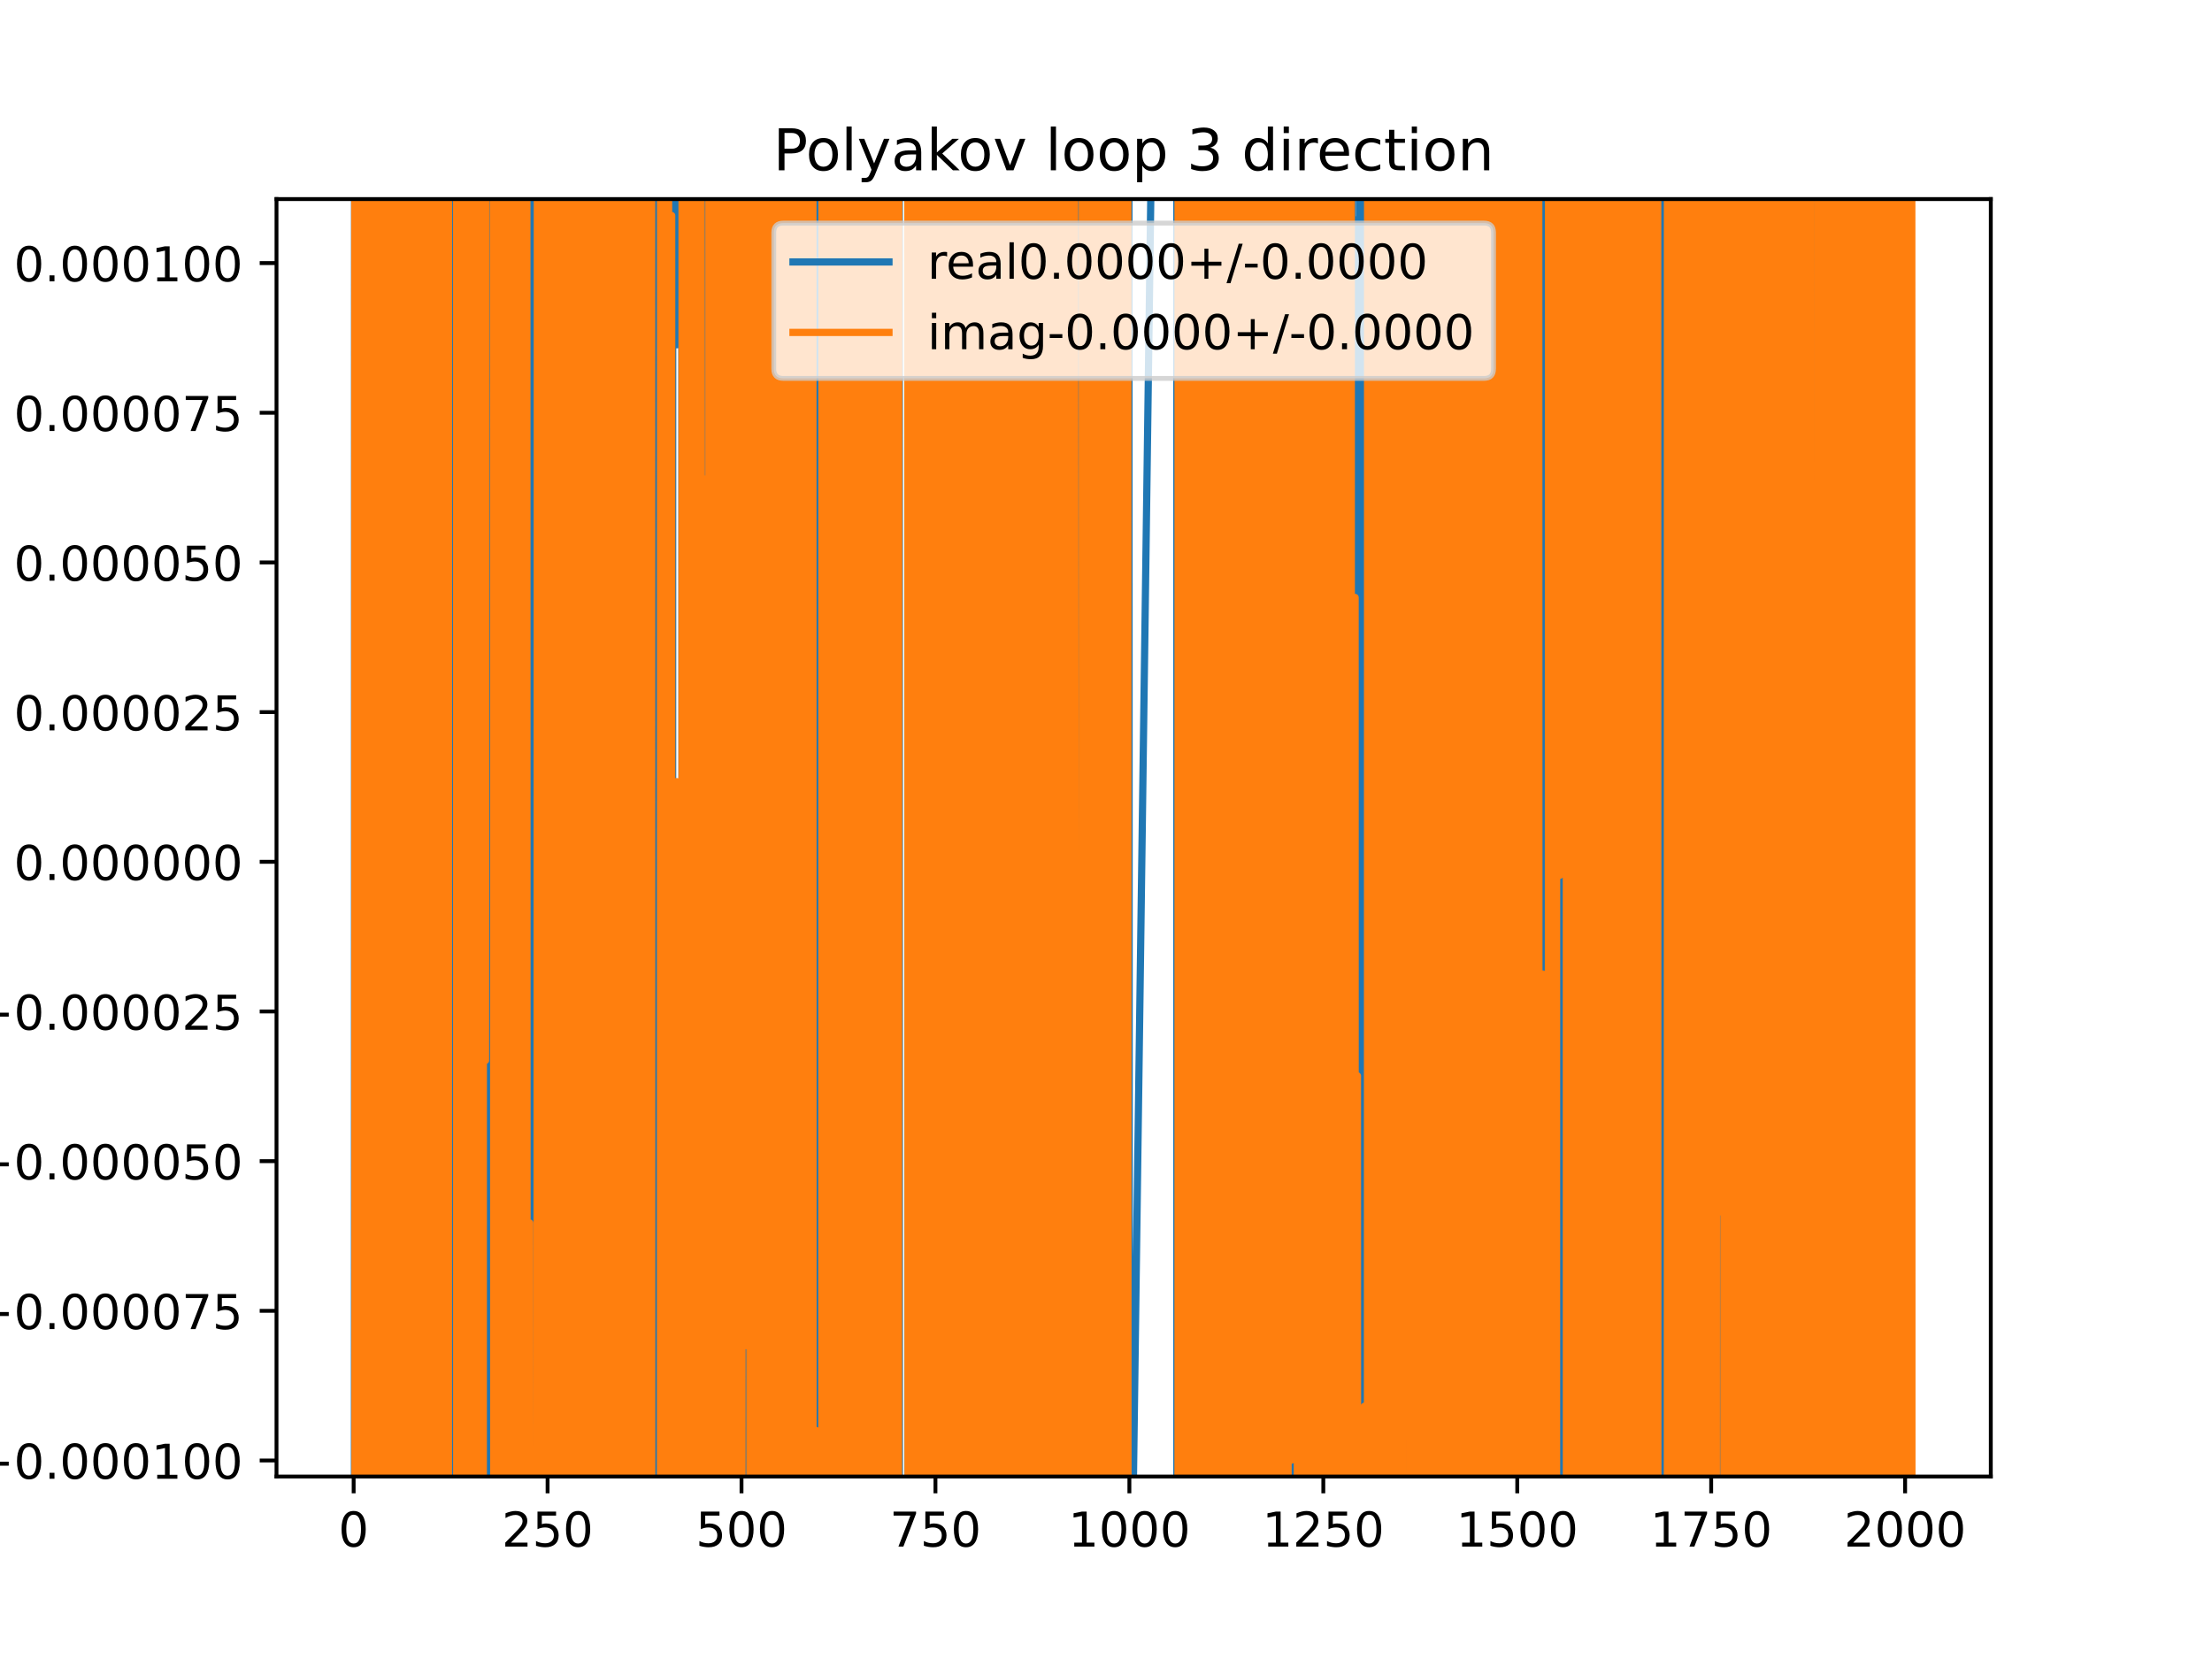 <?xml version="1.0" encoding="utf-8" standalone="no"?>
<!DOCTYPE svg PUBLIC "-//W3C//DTD SVG 1.1//EN"
  "http://www.w3.org/Graphics/SVG/1.1/DTD/svg11.dtd">
<!-- Created with matplotlib (https://matplotlib.org/) -->
<svg height="345.6pt" version="1.1" viewBox="0 0 460.8 345.6" width="460.8pt" xmlns="http://www.w3.org/2000/svg" xmlns:xlink="http://www.w3.org/1999/xlink">
 <defs>
  <style type="text/css">
*{stroke-linecap:butt;stroke-linejoin:round;}
  </style>
 </defs>
 <g id="figure_1">
  <g id="patch_1">
   <path d="M 0 345.6 
L 460.8 345.6 
L 460.8 0 
L 0 0 
z
" style="fill:#ffffff;"/>
  </g>
  <g id="axes_1">
   <g id="patch_2">
    <path d="M 57.6 307.584 
L 414.72 307.584 
L 414.72 41.472 
L 57.6 41.472 
z
" style="fill:#ffffff;"/>
   </g>
   <g id="matplotlib.axis_1">
    <g id="xtick_1">
     <g id="line2d_1">
      <defs>
       <path d="M 0 0 
L 0 3.5 
" id="me3313498f5" style="stroke:#000000;stroke-width:0.8;"/>
      </defs>
      <g>
       <use style="stroke:#000000;stroke-width:0.8;" x="73.671" xlink:href="#me3313498f5" y="307.584"/>
      </g>
     </g>
     <g id="text_1">
      <!-- 0 -->
      <defs>
       <path d="M 31.781 66.406 
Q 24.172 66.406 20.328 58.906 
Q 16.5 51.422 16.5 36.375 
Q 16.5 21.391 20.328 13.891 
Q 24.172 6.391 31.781 6.391 
Q 39.453 6.391 43.281 13.891 
Q 47.125 21.391 47.125 36.375 
Q 47.125 51.422 43.281 58.906 
Q 39.453 66.406 31.781 66.406 
z
M 31.781 74.219 
Q 44.047 74.219 50.516 64.516 
Q 56.984 54.828 56.984 36.375 
Q 56.984 17.969 50.516 8.266 
Q 44.047 -1.422 31.781 -1.422 
Q 19.531 -1.422 13.062 8.266 
Q 6.594 17.969 6.594 36.375 
Q 6.594 54.828 13.062 64.516 
Q 19.531 74.219 31.781 74.219 
z
" id="DejaVuSans-48"/>
      </defs>
      <g transform="translate(70.49 322.182)scale(0.1 -0.1)">
       <use xlink:href="#DejaVuSans-48"/>
      </g>
     </g>
    </g>
    <g id="xtick_2">
     <g id="line2d_2">
      <g>
       <use style="stroke:#000000;stroke-width:0.8;" x="114.071" xlink:href="#me3313498f5" y="307.584"/>
      </g>
     </g>
     <g id="text_2">
      <!-- 250 -->
      <defs>
       <path d="M 19.188 8.297 
L 53.609 8.297 
L 53.609 0 
L 7.328 0 
L 7.328 8.297 
Q 12.938 14.109 22.625 23.891 
Q 32.328 33.688 34.812 36.531 
Q 39.547 41.844 41.422 45.531 
Q 43.312 49.219 43.312 52.781 
Q 43.312 58.594 39.234 62.25 
Q 35.156 65.922 28.609 65.922 
Q 23.969 65.922 18.812 64.312 
Q 13.672 62.703 7.812 59.422 
L 7.812 69.391 
Q 13.766 71.781 18.938 73 
Q 24.125 74.219 28.422 74.219 
Q 39.75 74.219 46.484 68.547 
Q 53.219 62.891 53.219 53.422 
Q 53.219 48.922 51.531 44.891 
Q 49.859 40.875 45.406 35.406 
Q 44.188 33.984 37.641 27.219 
Q 31.109 20.453 19.188 8.297 
z
" id="DejaVuSans-50"/>
       <path d="M 10.797 72.906 
L 49.516 72.906 
L 49.516 64.594 
L 19.828 64.594 
L 19.828 46.734 
Q 21.969 47.469 24.109 47.828 
Q 26.266 48.188 28.422 48.188 
Q 40.625 48.188 47.75 41.5 
Q 54.891 34.812 54.891 23.391 
Q 54.891 11.625 47.562 5.094 
Q 40.234 -1.422 26.906 -1.422 
Q 22.312 -1.422 17.547 -0.641 
Q 12.797 0.141 7.719 1.703 
L 7.719 11.625 
Q 12.109 9.234 16.797 8.062 
Q 21.484 6.891 26.703 6.891 
Q 35.156 6.891 40.078 11.328 
Q 45.016 15.766 45.016 23.391 
Q 45.016 31 40.078 35.438 
Q 35.156 39.891 26.703 39.891 
Q 22.75 39.891 18.812 39.016 
Q 14.891 38.141 10.797 36.281 
z
" id="DejaVuSans-53"/>
      </defs>
      <g transform="translate(104.527 322.182)scale(0.1 -0.1)">
       <use xlink:href="#DejaVuSans-50"/>
       <use x="63.623" xlink:href="#DejaVuSans-53"/>
       <use x="127.246" xlink:href="#DejaVuSans-48"/>
      </g>
     </g>
    </g>
    <g id="xtick_3">
     <g id="line2d_3">
      <g>
       <use style="stroke:#000000;stroke-width:0.8;" x="154.471" xlink:href="#me3313498f5" y="307.584"/>
      </g>
     </g>
     <g id="text_3">
      <!-- 500 -->
      <g transform="translate(144.927 322.182)scale(0.1 -0.1)">
       <use xlink:href="#DejaVuSans-53"/>
       <use x="63.623" xlink:href="#DejaVuSans-48"/>
       <use x="127.246" xlink:href="#DejaVuSans-48"/>
      </g>
     </g>
    </g>
    <g id="xtick_4">
     <g id="line2d_4">
      <g>
       <use style="stroke:#000000;stroke-width:0.8;" x="194.871" xlink:href="#me3313498f5" y="307.584"/>
      </g>
     </g>
     <g id="text_4">
      <!-- 750 -->
      <defs>
       <path d="M 8.203 72.906 
L 55.078 72.906 
L 55.078 68.703 
L 28.609 0 
L 18.312 0 
L 43.219 64.594 
L 8.203 64.594 
z
" id="DejaVuSans-55"/>
      </defs>
      <g transform="translate(185.327 322.182)scale(0.1 -0.1)">
       <use xlink:href="#DejaVuSans-55"/>
       <use x="63.623" xlink:href="#DejaVuSans-53"/>
       <use x="127.246" xlink:href="#DejaVuSans-48"/>
      </g>
     </g>
    </g>
    <g id="xtick_5">
     <g id="line2d_5">
      <g>
       <use style="stroke:#000000;stroke-width:0.8;" x="235.271" xlink:href="#me3313498f5" y="307.584"/>
      </g>
     </g>
     <g id="text_5">
      <!-- 1000 -->
      <defs>
       <path d="M 12.406 8.297 
L 28.516 8.297 
L 28.516 63.922 
L 10.984 60.406 
L 10.984 69.391 
L 28.422 72.906 
L 38.281 72.906 
L 38.281 8.297 
L 54.391 8.297 
L 54.391 0 
L 12.406 0 
z
" id="DejaVuSans-49"/>
      </defs>
      <g transform="translate(222.546 322.182)scale(0.1 -0.1)">
       <use xlink:href="#DejaVuSans-49"/>
       <use x="63.623" xlink:href="#DejaVuSans-48"/>
       <use x="127.246" xlink:href="#DejaVuSans-48"/>
       <use x="190.869" xlink:href="#DejaVuSans-48"/>
      </g>
     </g>
    </g>
    <g id="xtick_6">
     <g id="line2d_6">
      <g>
       <use style="stroke:#000000;stroke-width:0.8;" x="275.671" xlink:href="#me3313498f5" y="307.584"/>
      </g>
     </g>
     <g id="text_6">
      <!-- 1250 -->
      <g transform="translate(262.946 322.182)scale(0.1 -0.1)">
       <use xlink:href="#DejaVuSans-49"/>
       <use x="63.623" xlink:href="#DejaVuSans-50"/>
       <use x="127.246" xlink:href="#DejaVuSans-53"/>
       <use x="190.869" xlink:href="#DejaVuSans-48"/>
      </g>
     </g>
    </g>
    <g id="xtick_7">
     <g id="line2d_7">
      <g>
       <use style="stroke:#000000;stroke-width:0.8;" x="316.071" xlink:href="#me3313498f5" y="307.584"/>
      </g>
     </g>
     <g id="text_7">
      <!-- 1500 -->
      <g transform="translate(303.346 322.182)scale(0.1 -0.1)">
       <use xlink:href="#DejaVuSans-49"/>
       <use x="63.623" xlink:href="#DejaVuSans-53"/>
       <use x="127.246" xlink:href="#DejaVuSans-48"/>
       <use x="190.869" xlink:href="#DejaVuSans-48"/>
      </g>
     </g>
    </g>
    <g id="xtick_8">
     <g id="line2d_8">
      <g>
       <use style="stroke:#000000;stroke-width:0.8;" x="356.471" xlink:href="#me3313498f5" y="307.584"/>
      </g>
     </g>
     <g id="text_8">
      <!-- 1750 -->
      <g transform="translate(343.746 322.182)scale(0.1 -0.1)">
       <use xlink:href="#DejaVuSans-49"/>
       <use x="63.623" xlink:href="#DejaVuSans-55"/>
       <use x="127.246" xlink:href="#DejaVuSans-53"/>
       <use x="190.869" xlink:href="#DejaVuSans-48"/>
      </g>
     </g>
    </g>
    <g id="xtick_9">
     <g id="line2d_9">
      <g>
       <use style="stroke:#000000;stroke-width:0.8;" x="396.871" xlink:href="#me3313498f5" y="307.584"/>
      </g>
     </g>
     <g id="text_9">
      <!-- 2000 -->
      <g transform="translate(384.146 322.182)scale(0.1 -0.1)">
       <use xlink:href="#DejaVuSans-50"/>
       <use x="63.623" xlink:href="#DejaVuSans-48"/>
       <use x="127.246" xlink:href="#DejaVuSans-48"/>
       <use x="190.869" xlink:href="#DejaVuSans-48"/>
      </g>
     </g>
    </g>
   </g>
   <g id="matplotlib.axis_2">
    <g id="ytick_1">
     <g id="line2d_10">
      <defs>
       <path d="M 0 0 
L -3.5 0 
" id="me0d2c2ae51" style="stroke:#000000;stroke-width:0.8;"/>
      </defs>
      <g>
       <use style="stroke:#000000;stroke-width:0.8;" x="57.6" xlink:href="#me0d2c2ae51" y="304.25"/>
      </g>
     </g>
     <g id="text_10">
      <!-- −0.000100 -->
      <defs>
       <path d="M 10.594 35.5 
L 73.188 35.5 
L 73.188 27.203 
L 10.594 27.203 
z
" id="DejaVuSans-8722"/>
       <path d="M 10.688 12.406 
L 21 12.406 
L 21 0 
L 10.688 0 
z
" id="DejaVuSans-46"/>
      </defs>
      <g transform="translate(-5.495 308.049)scale(0.1 -0.1)">
       <use xlink:href="#DejaVuSans-8722"/>
       <use x="83.789" xlink:href="#DejaVuSans-48"/>
       <use x="147.412" xlink:href="#DejaVuSans-46"/>
       <use x="179.199" xlink:href="#DejaVuSans-48"/>
       <use x="242.822" xlink:href="#DejaVuSans-48"/>
       <use x="306.445" xlink:href="#DejaVuSans-48"/>
       <use x="370.068" xlink:href="#DejaVuSans-49"/>
       <use x="433.691" xlink:href="#DejaVuSans-48"/>
       <use x="497.314" xlink:href="#DejaVuSans-48"/>
      </g>
     </g>
    </g>
    <g id="ytick_2">
     <g id="line2d_11">
      <g>
       <use style="stroke:#000000;stroke-width:0.8;" x="57.6" xlink:href="#me0d2c2ae51" y="273.069"/>
      </g>
     </g>
     <g id="text_11">
      <!-- −0.000075 -->
      <g transform="translate(-5.495 276.868)scale(0.1 -0.1)">
       <use xlink:href="#DejaVuSans-8722"/>
       <use x="83.789" xlink:href="#DejaVuSans-48"/>
       <use x="147.412" xlink:href="#DejaVuSans-46"/>
       <use x="179.199" xlink:href="#DejaVuSans-48"/>
       <use x="242.822" xlink:href="#DejaVuSans-48"/>
       <use x="306.445" xlink:href="#DejaVuSans-48"/>
       <use x="370.068" xlink:href="#DejaVuSans-48"/>
       <use x="433.691" xlink:href="#DejaVuSans-55"/>
       <use x="497.314" xlink:href="#DejaVuSans-53"/>
      </g>
     </g>
    </g>
    <g id="ytick_3">
     <g id="line2d_12">
      <g>
       <use style="stroke:#000000;stroke-width:0.8;" x="57.6" xlink:href="#me0d2c2ae51" y="241.888"/>
      </g>
     </g>
     <g id="text_12">
      <!-- −0.000050 -->
      <g transform="translate(-5.495 245.687)scale(0.1 -0.1)">
       <use xlink:href="#DejaVuSans-8722"/>
       <use x="83.789" xlink:href="#DejaVuSans-48"/>
       <use x="147.412" xlink:href="#DejaVuSans-46"/>
       <use x="179.199" xlink:href="#DejaVuSans-48"/>
       <use x="242.822" xlink:href="#DejaVuSans-48"/>
       <use x="306.445" xlink:href="#DejaVuSans-48"/>
       <use x="370.068" xlink:href="#DejaVuSans-48"/>
       <use x="433.691" xlink:href="#DejaVuSans-53"/>
       <use x="497.314" xlink:href="#DejaVuSans-48"/>
      </g>
     </g>
    </g>
    <g id="ytick_4">
     <g id="line2d_13">
      <g>
       <use style="stroke:#000000;stroke-width:0.8;" x="57.6" xlink:href="#me0d2c2ae51" y="210.708"/>
      </g>
     </g>
     <g id="text_13">
      <!-- −0.000025 -->
      <g transform="translate(-5.495 214.507)scale(0.1 -0.1)">
       <use xlink:href="#DejaVuSans-8722"/>
       <use x="83.789" xlink:href="#DejaVuSans-48"/>
       <use x="147.412" xlink:href="#DejaVuSans-46"/>
       <use x="179.199" xlink:href="#DejaVuSans-48"/>
       <use x="242.822" xlink:href="#DejaVuSans-48"/>
       <use x="306.445" xlink:href="#DejaVuSans-48"/>
       <use x="370.068" xlink:href="#DejaVuSans-48"/>
       <use x="433.691" xlink:href="#DejaVuSans-50"/>
       <use x="497.314" xlink:href="#DejaVuSans-53"/>
      </g>
     </g>
    </g>
    <g id="ytick_5">
     <g id="line2d_14">
      <g>
       <use style="stroke:#000000;stroke-width:0.8;" x="57.6" xlink:href="#me0d2c2ae51" y="179.527"/>
      </g>
     </g>
     <g id="text_14">
      <!-- 0.000000 -->
      <g transform="translate(2.884 183.326)scale(0.1 -0.1)">
       <use xlink:href="#DejaVuSans-48"/>
       <use x="63.623" xlink:href="#DejaVuSans-46"/>
       <use x="95.41" xlink:href="#DejaVuSans-48"/>
       <use x="159.033" xlink:href="#DejaVuSans-48"/>
       <use x="222.656" xlink:href="#DejaVuSans-48"/>
       <use x="286.279" xlink:href="#DejaVuSans-48"/>
       <use x="349.902" xlink:href="#DejaVuSans-48"/>
       <use x="413.525" xlink:href="#DejaVuSans-48"/>
      </g>
     </g>
    </g>
    <g id="ytick_6">
     <g id="line2d_15">
      <g>
       <use style="stroke:#000000;stroke-width:0.8;" x="57.6" xlink:href="#me0d2c2ae51" y="148.346"/>
      </g>
     </g>
     <g id="text_15">
      <!-- 0.000025 -->
      <g transform="translate(2.884 152.145)scale(0.1 -0.1)">
       <use xlink:href="#DejaVuSans-48"/>
       <use x="63.623" xlink:href="#DejaVuSans-46"/>
       <use x="95.41" xlink:href="#DejaVuSans-48"/>
       <use x="159.033" xlink:href="#DejaVuSans-48"/>
       <use x="222.656" xlink:href="#DejaVuSans-48"/>
       <use x="286.279" xlink:href="#DejaVuSans-48"/>
       <use x="349.902" xlink:href="#DejaVuSans-50"/>
       <use x="413.525" xlink:href="#DejaVuSans-53"/>
      </g>
     </g>
    </g>
    <g id="ytick_7">
     <g id="line2d_16">
      <g>
       <use style="stroke:#000000;stroke-width:0.8;" x="57.6" xlink:href="#me0d2c2ae51" y="117.166"/>
      </g>
     </g>
     <g id="text_16">
      <!-- 0.000050 -->
      <g transform="translate(2.884 120.965)scale(0.1 -0.1)">
       <use xlink:href="#DejaVuSans-48"/>
       <use x="63.623" xlink:href="#DejaVuSans-46"/>
       <use x="95.41" xlink:href="#DejaVuSans-48"/>
       <use x="159.033" xlink:href="#DejaVuSans-48"/>
       <use x="222.656" xlink:href="#DejaVuSans-48"/>
       <use x="286.279" xlink:href="#DejaVuSans-48"/>
       <use x="349.902" xlink:href="#DejaVuSans-53"/>
       <use x="413.525" xlink:href="#DejaVuSans-48"/>
      </g>
     </g>
    </g>
    <g id="ytick_8">
     <g id="line2d_17">
      <g>
       <use style="stroke:#000000;stroke-width:0.8;" x="57.6" xlink:href="#me0d2c2ae51" y="85.985"/>
      </g>
     </g>
     <g id="text_17">
      <!-- 0.000075 -->
      <g transform="translate(2.884 89.784)scale(0.1 -0.1)">
       <use xlink:href="#DejaVuSans-48"/>
       <use x="63.623" xlink:href="#DejaVuSans-46"/>
       <use x="95.41" xlink:href="#DejaVuSans-48"/>
       <use x="159.033" xlink:href="#DejaVuSans-48"/>
       <use x="222.656" xlink:href="#DejaVuSans-48"/>
       <use x="286.279" xlink:href="#DejaVuSans-48"/>
       <use x="349.902" xlink:href="#DejaVuSans-55"/>
       <use x="413.525" xlink:href="#DejaVuSans-53"/>
      </g>
     </g>
    </g>
    <g id="ytick_9">
     <g id="line2d_18">
      <g>
       <use style="stroke:#000000;stroke-width:0.8;" x="57.6" xlink:href="#me0d2c2ae51" y="54.804"/>
      </g>
     </g>
     <g id="text_18">
      <!-- 0.000100 -->
      <g transform="translate(2.884 58.604)scale(0.1 -0.1)">
       <use xlink:href="#DejaVuSans-48"/>
       <use x="63.623" xlink:href="#DejaVuSans-46"/>
       <use x="95.41" xlink:href="#DejaVuSans-48"/>
       <use x="159.033" xlink:href="#DejaVuSans-48"/>
       <use x="222.656" xlink:href="#DejaVuSans-48"/>
       <use x="286.279" xlink:href="#DejaVuSans-49"/>
       <use x="349.902" xlink:href="#DejaVuSans-48"/>
       <use x="413.525" xlink:href="#DejaVuSans-48"/>
      </g>
     </g>
    </g>
   </g>
   <g id="line2d_19">
    <path clip-path="url(#p8ea321513e)" d="M 73.833 321.506 
L 73.877 -1 
M 74.626 -1 
L 74.704 346.6 
M 74.831 346.6 
L 74.853 -1 
M 75.12 -1 
L 75.176 346.6 
M 75.727 346.6 
L 75.754 -1 
M 76.151 -1 
L 76.166 346.6 
M 76.502 346.6 
L 76.544 -1 
M 76.793 -1 
L 76.903 343.101 
L 77.065 343.101 
L 77.151 -1 
M 77.28 -1 
L 77.343 346.6 
M 77.834 346.6 
L 77.902 -1 
M 78.415 -1 
L 78.431 346.6 
M 78.681 346.6 
L 78.681 344.893 
L 78.681 346.6 
M 79.139 346.6 
L 79.219 -1 
M 79.554 -1 
L 79.602 346.6 
M 79.692 346.6 
L 79.733 -1 
M 80.299 -1 
L 80.377 346.6 
M 80.493 346.6 
L 80.526 -1 
M 81.468 -1 
L 81.501 346.6 
M 81.977 346.6 
L 82.006 -1 
M 82.339 -1 
L 82.398 279.526 
L 82.559 127.714 
L 82.577 -1 
M 82.823 -1 
L 82.857 346.6 
M 82.905 346.6 
L 82.936 -1 
M 83.138 -1 
L 83.165 346.6 
M 83.245 346.6 
L 83.272 -1 
M 83.842 -1 
L 83.852 105.943 
L 83.868 -1 
M 84.838 -1 
L 84.972 346.6 
M 85.233 346.6 
L 85.258 -1 
M 85.346 -1 
L 85.366 346.6 
M 85.581 346.6 
L 85.604 -1 
M 85.88 -1 
L 85.953 313.036 
L 86.043 -1 
M 86.411 -1 
L 86.438 26.696 
L 86.761 26.696 
L 86.888 346.6 
M 86.927 346.6 
L 86.948 -1 
M 87.687 -1 
L 87.73 54.959 
L 87.892 54.959 
L 87.925 -1 
M 88.101 -1 
L 88.178 346.6 
M 88.226 346.6 
L 88.249 -1 
M 88.795 -1 
L 88.813 346.6 
M 88.956 346.6 
L 88.991 -1 
M 89.333 -1 
L 89.346 68.348 
L 89.508 68.348 
L 89.514 -1 
M 89.844 -1 
L 89.876 346.6 
M 90.537 346.6 
L 90.565 -1 
M 90.781 -1 
L 90.801 130.95 
L 90.853 -1 
M 91.145 -1 
L 91.172 346.6 
M 91.441 346.6 
L 91.525 -1 
M 92.12 -1 
L 92.176 346.6 
M 92.308 346.6 
L 92.346 -1 
M 92.614 -1 
L 92.633 346.6 
M 92.992 346.6 
L 93.008 -1 
M 93.854 -1 
L 93.871 150.051 
L 93.871 150.051 
L 94.194 150.051 
L 94.194 150.051 
L 94.213 346.6 
M 95.667 346.6 
L 95.697 -1 
M 96.012 -1 
L 96.108 346.6 
M 96.153 346.6 
L 96.225 -1 
M 96.394 -1 
L 96.457 214.182 
L 96.457 214.182 
L 96.964 -1 
M 97.991 -1 
L 98.034 346.6 
M 98.764 346.6 
L 98.785 -1 
M 99.012 -1 
L 99.04 346.6 
M 99.8 346.6 
L 99.815 -1 
M 99.938 -1 
L 99.978 346.6 
M 100.068 346.6 
L 100.133 -1 
M 100.191 -1 
L 100.219 346.6 
M 100.76 346.6 
L 100.791 -1 
M 101.111 -1 
L 101.143 274.476 
L 101.4 -1 
M 101.642 -1 
L 101.689 346.6 
M 101.887 346.6 
L 101.933 -1 
M 102.13 -1 
L 102.173 346.6 
M 102.856 346.6 
L 102.895 -1 
M 103.777 -1 
L 103.852 346.6 
M 103.902 346.6 
L 103.925 -1 
M 104.156 -1 
L 104.175 346.6 
M 104.281 346.6 
L 104.314 -1 
M 104.532 -1 
L 104.537 18.848 
L 104.542 -1 
M 105.542 -1 
L 105.589 346.6 
M 106.03 346.6 
L 106.083 -1 
M 106.693 -1 
L 106.733 346.6 
M 107.396 346.6 
L 107.407 -1 
M 107.717 -1 
L 107.748 346.6 
M 107.809 346.6 
L 107.867 -1 
M 108.074 -1 
L 108.254 325.916 
L 108.415 8.456 
L 108.433 346.6 
M 109.077 346.6 
L 109.104 -1 
M 109.333 -1 
L 109.358 346.6 
M 109.643 346.6 
L 109.669 -1 
M 109.945 -1 
L 109.958 346.6 
M 110.253 346.6 
L 110.264 -1 
M 110.58 -1 
L 110.601 346.6 
M 110.975 346.6 
L 110.995 -1 
M 111.25 -1 
L 111.324 249.448 
L 111.647 249.448 
L 111.731 -1 
M 112.034 -1 
L 112.132 99.982 
L 112.153 346.6 
M 112.796 346.6 
L 112.82 -1 
M 113.045 -1 
L 113.067 346.6 
M 115.381 346.6 
L 115.444 -1 
M 115.793 -1 
L 115.827 346.6 
M 116.178 346.6 
L 116.199 -1 
M 116.816 -1 
L 116.818 5.705 
L 116.82 -1 
M 117.038 -1 
L 117.078 346.6 
M 117.343 346.6 
L 117.364 -1 
M 117.731 -1 
L 117.754 346.6 
M 117.963 346.6 
L 118.019 -1 
M 118.733 -1 
L 118.777 346.6 
M 119.133 346.6 
L 119.146 -1 
M 119.499 -1 
L 119.524 346.6 
M 119.624 346.6 
L 119.661 -1 
M 119.787 -1 
L 119.819 346.6 
M 119.913 346.6 
L 119.925 -1 
M 120.141 -1 
L 120.149 346.6 
M 120.678 346.6 
L 120.696 -1 
M 120.862 -1 
L 120.893 346.6 
M 121.09 346.6 
L 121.107 -1 
M 121.278 -1 
L 121.3 346.6 
M 121.406 346.6 
L 121.439 -1 
M 121.787 -1 
L 121.864 346.6 
M 122.059 346.6 
L 122.123 -1 
M 122.411 -1 
L 122.474 79.74 
L 122.499 346.6 
M 123.356 346.6 
L 123.396 -1 
M 123.66 -1 
L 123.706 346.6 
M 123.796 346.6 
L 123.818 -1 
M 124.152 -1 
L 124.165 346.6 
M 124.368 346.6 
L 124.386 -1 
M 124.475 -1 
L 124.514 346.6 
M 124.741 346.6 
L 124.765 -1 
M 124.99 -1 
L 125.007 346.6 
M 125.177 346.6 
L 125.214 -1 
M 125.475 -1 
L 125.545 52.088 
L 125.706 284.558 
L 125.74 -1 
M 125.927 -1 
L 125.946 346.6 
M 126.12 346.6 
L 126.14 -1 
M 126.607 -1 
L 126.622 346.6 
M 127.071 346.6 
L 127.09 -1 
M 128.241 -1 
L 128.292 290.591 
L 128.324 -1 
M 128.547 -1 
L 128.574 346.6 
M 128.677 346.6 
L 128.72 -1 
M 128.829 -1 
L 128.868 346.6 
M 129.82 346.6 
L 129.839 -1 
M 130.064 -1 
L 130.086 346.6 
M 130.421 346.6 
L 130.49 -1 
M 130.595 -1 
L 130.638 346.6 
M 131.196 346.6 
L 131.278 -1 
M 131.609 -1 
L 131.634 346.6 
M 131.741 346.6 
L 131.768 -1 
M 131.927 -1 
L 131.954 346.6 
M 132.089 346.6 
L 132.128 -1 
M 132.572 -1 
L 132.613 346.6 
M 133.048 346.6 
L 133.071 -1 
M 133.181 -1 
L 133.194 346.6 
M 133.578 346.6 
L 133.593 -1 
M 134.174 -1 
L 134.199 346.6 
M 134.458 346.6 
L 134.525 -1 
M 134.618 -1 
L 134.64 346.6 
M 135.755 346.6 
L 135.775 -1 
M 135.993 -1 
L 136.012 346.6 
M 136.087 346.6 
L 136.106 -1 
M 136.454 -1 
L 136.47 346.6 
M 136.85 346.6 
L 136.857 286.778 
L 137.018 286.778 
L 137.09 -1 
M 137.294 -1 
L 137.342 149.041 
L 137.369 -1 
M 137.786 -1 
L 137.797 346.6 
M 137.908 346.6 
L 137.941 -1 
M 138.11 -1 
L 138.15 162.043 
L 138.278 -1 
M 138.728 -1 
L 138.76 346.6 
M 139.708 346.6 
L 139.734 -1 
M 140.03 -1 
L 140.07 346.6 
M 140.107 346.6 
L 140.148 -1 
M 140.889 -1 
L 140.897 71.813 
L 141.058 71.813 
L 141.062 -1 
M 141.974 -1 
L 142.028 12.576 
L 142.141 346.6 
M 142.243 346.6 
L 142.364 -1 
M 143.137 -1 
L 143.159 28.302 
L 143.163 -1 
M 143.815 -1 
L 143.885 346.6 
M 144.168 346.6 
L 144.225 -1 
M 144.527 -1 
L 144.592 346.6 
M 144.798 346.6 
L 144.866 -1 
M 145.24 -1 
L 145.26 22.546 
L 145.267 -1 
M 145.47 -1 
L 145.501 346.6 
M 145.867 346.6 
L 145.935 -1 
M 146.139 -1 
L 146.16 346.6 
M 146.302 346.6 
L 146.324 -1 
M 146.601 -1 
L 146.673 346.6 
M 146.767 346.6 
L 146.859 -1 
M 147.596 -1 
L 147.626 346.6 
M 147.763 346.6 
L 147.803 -1 
M 148.394 -1 
L 148.433 346.6 
M 148.537 346.6 
L 148.566 -1 
M 148.735 -1 
L 148.763 346.6 
M 148.948 346.6 
L 148.977 207.362 
L 149.138 207.362 
L 149.152 346.6 
M 149.398 346.6 
L 149.42 -1 
M 149.921 -1 
L 149.958 346.6 
M 150.324 346.6 
L 150.34 -1 
M 150.572 -1 
L 150.593 287.256 
L 150.616 -1 
M 151.007 -1 
L 151.025 346.6 
M 151.138 346.6 
L 151.159 -1 
M 151.315 -1 
L 151.335 346.6 
M 151.959 346.6 
L 151.981 -1 
M 152.178 -1 
L 152.209 249.644 
L 152.302 -1 
M 152.664 -1 
L 152.694 106.108 
L 152.87 346.6 
M 153.237 346.6 
L 153.262 -1 
M 154.042 -1 
L 154.058 346.6 
M 154.379 346.6 
L 154.437 -1 
M 154.485 -1 
L 154.508 346.6 
M 154.753 346.6 
L 154.776 -1 
M 155.343 -1 
L 155.383 346.6 
M 155.772 346.6 
L 155.805 -1 
M 156.573 -1 
L 156.614 346.6 
M 156.853 346.6 
L 156.894 -1 
M 156.897 -1 
L 156.948 346.6 
M 158.422 346.6 
L 158.446 -1 
M 158.549 -1 
L 158.563 346.6 
M 158.777 346.6 
L 158.79 -1 
M 159.204 -1 
L 159.22 346.6 
M 159.781 346.6 
L 159.881 -1 
M 159.997 -1 
L 160.127 161.737 
L 160.183 -1 
M 160.307 -1 
L 160.327 346.6 
M 160.582 346.6 
L 160.604 -1 
M 160.631 -1 
L 160.684 346.6 
M 160.97 346.6 
L 160.99 -1 
M 161.182 -1 
L 161.199 346.6 
M 161.338 346.6 
L 161.36 -1 
M 162.499 -1 
L 162.517 346.6 
M 163.233 346.6 
L 163.256 -1 
M 163.436 -1 
L 163.454 346.6 
M 163.734 346.6 
L 163.791 -1 
M 163.862 -1 
L 163.881 346.6 
M 164.125 346.6 
L 164.144 -1 
M 164.836 -1 
L 164.861 346.6 
M 165.047 346.6 
L 165.063 -1 
M 165.21 -1 
L 165.226 346.6 
M 165.621 346.6 
L 165.705 -1 
M 165.803 -1 
L 165.826 346.6 
M 166.267 346.6 
L 166.35 -1 
M 167.501 -1 
L 167.561 231.087 
L 167.637 -1 
M 167.756 -1 
L 167.8 346.6 
M 167.959 346.6 
L 167.998 -1 
M 168.092 -1 
L 168.13 346.6 
M 168.269 346.6 
L 168.299 -1 
M 168.474 -1 
L 168.519 346.6 
M 168.702 346.6 
L 168.742 -1 
M 169.87 -1 
L 169.923 346.6 
M 170.366 346.6 
L 170.381 -1 
M 170.588 -1 
L 170.606 346.6 
M 171.107 346.6 
L 171.116 226.78 
L 171.204 346.6 
M 171.725 346.6 
L 171.762 73.038 
L 171.807 346.6 
M 172.037 346.6 
L 172.086 36.184 
L 172.26 346.6 
M 172.8 346.6 
L 172.834 -1 
M 172.988 -1 
L 173.041 346.6 
M 173.67 346.6 
L 173.702 57.669 
L 173.863 57.669 
L 173.873 -1 
M 174.186 -1 
L 174.348 275.029 
L 174.415 -1 
M 174.561 -1 
L 174.607 346.6 
M 174.758 346.6 
L 174.819 -1 
M 175.406 -1 
L 175.418 346.6 
M 175.569 346.6 
L 175.586 -1 
M 175.811 -1 
L 175.864 346.6 
M 176.644 346.6 
L 176.669 -1 
M 177.042 -1 
L 177.06 346.6 
M 177.126 346.6 
L 177.141 -1 
M 177.413 -1 
L 177.45 346.6 
M 177.761 346.6 
L 177.798 -1 
M 177.978 -1 
L 178.005 346.6 
M 178.857 346.6 
L 178.873 90.481 
L 179.034 90.481 
L 179.19 346.6 
M 179.682 346.6 
L 179.74 -1 
M 179.903 -1 
L 179.937 346.6 
M 180.586 346.6 
L 180.65 96.181 
L 180.812 96.181 
L 180.83 -1 
M 181.301 -1 
L 181.367 346.6 
M 181.68 346.6 
L 181.707 -1 
M 182.379 -1 
L 182.427 346.6 
M 182.805 346.6 
L 182.828 -1 
M 183.308 -1 
L 183.334 346.6 
M 183.629 346.6 
L 183.644 -1 
M 184.401 -1 
L 184.423 346.6 
M 184.678 346.6 
L 184.69 201.857 
L 184.852 36.457 
L 184.939 346.6 
M 185.056 346.6 
L 185.111 -1 
M 185.318 -1 
L 185.337 51.152 
L 185.453 -1 
M 185.772 -1 
L 185.816 346.6 
M 185.988 346.6 
L 186.024 -1 
M 186.229 -1 
L 186.255 346.6 
M 186.383 346.6 
L 186.421 -1 
M 186.795 -1 
L 186.821 346.6 
M 187.207 346.6 
L 187.229 -1 
M 187.336 -1 
L 187.363 346.6 
M 189.157 346.6 
L 189.197 -1 
M 189.406 -1 
L 189.47 346.6 
M 190.627 346.6 
L 190.64 -1 
M 190.77 -1 
L 190.813 346.6 
M 191.027 346.6 
L 191.064 -1 
M 191.211 -1 
L 191.234 346.6 
M 191.374 346.6 
L 191.39 -1 
M 191.561 -1 
L 191.577 346.6 
M 191.777 346.6 
L 191.801 111.902 
L 191.962 111.902 
L 192.005 346.6 
M 192.263 346.6 
L 192.286 238.534 
L 192.447 35.246 
L 192.609 264.373 
L 192.658 -1 
M 192.925 -1 
L 192.932 27.467 
L 192.934 -1 
M 193.241 -1 
L 193.255 236.511 
L 193.311 -1 
M 193.451 -1 
L 193.478 346.6 
M 193.657 346.6 
L 193.677 -1 
M 193.829 -1 
L 193.858 346.6 
M 194.18 346.6 
L 194.225 144.225 
L 194.71 144.225 
L 194.825 -1 
M 195.035 -1 
L 195.051 346.6 
M 195.504 346.6 
L 195.518 278.871 
L 195.527 346.6 
M 195.815 346.6 
L 195.879 -1 
M 196.132 -1 
L 196.214 346.6 
M 196.806 346.6 
L 196.874 -1 
M 197.006 -1 
L 197.029 346.6 
M 197.712 346.6 
L 197.734 -1 
M 197.914 -1 
L 197.969 346.6 
M 198.199 346.6 
L 198.236 -1 
M 198.468 -1 
L 198.521 346.6 
M 198.626 346.6 
L 198.656 -1 
M 198.813 -1 
L 198.833 346.6 
M 199.055 346.6 
L 199.073 174.312 
L 199.147 346.6 
M 199.517 346.6 
L 199.544 -1 
M 200.269 -1 
L 200.288 346.6 
M 200.473 346.6 
L 200.499 -1 
M 200.818 -1 
L 200.85 96.164 
L 201.012 96.164 
L 201.174 346.383 
L 201.231 -1 
M 201.611 -1 
L 201.648 346.6 
M 201.832 346.6 
L 201.875 -1 
M 202.866 -1 
L 202.889 346.6 
M 203.619 346.6 
L 203.655 -1 
M 204.058 -1 
L 204.075 346.6 
M 204.561 346.6 
L 204.567 308.753 
L 204.574 346.6 
M 204.797 346.6 
L 204.824 -1 
M 205.242 -1 
L 205.26 346.6 
M 205.941 346.6 
L 205.956 -1 
M 206.097 -1 
L 206.114 346.6 
M 206.253 346.6 
L 206.269 -1 
M 206.577 -1 
L 206.593 346.6 
M 207.039 346.6 
L 207.059 -1 
M 207.729 -1 
L 207.762 346.6 
M 207.846 346.6 
L 207.886 -1 
M 208.836 -1 
L 208.857 346.6 
M 209.035 346.6 
L 209.064 -1 
M 209.123 -1 
L 209.155 346.6 
M 209.55 346.6 
L 209.587 -1 
M 209.827 -1 
L 209.871 346.6 
M 209.933 346.6 
L 209.983 -1 
M 210.269 -1 
L 210.299 346.6 
M 210.957 346.6 
L 211.031 117.559 
L 211.153 346.6 
M 211.579 346.6 
L 211.678 47.937 
L 211.759 346.6 
M 212.358 346.6 
L 212.419 -1 
M 212.696 -1 
L 212.739 346.6 
M 212.852 346.6 
L 212.879 -1 
M 213.409 -1 
L 213.431 346.6 
M 213.543 346.6 
L 213.621 -1 
M 214.583 -1 
L 214.586 19.375 
L 214.748 223.074 
L 214.798 -1 
M 215.28 -1 
L 215.317 346.6 
M 215.913 346.6 
L 215.971 -1 
M 216.113 -1 
L 216.173 346.6 
M 216.226 346.6 
L 216.275 -1 
M 216.486 -1 
L 216.526 209.59 
L 216.687 260.932 
L 216.713 346.6 
M 217.075 346.6 
L 217.172 224.441 
L 217.204 -1 
M 218.279 -1 
L 218.303 281.811 
L 218.343 -1 
M 218.865 -1 
L 218.929 346.6 
M 218.958 346.6 
L 218.983 -1 
M 219.368 -1 
L 219.387 346.6 
M 219.977 346.6 
L 220.01 -1 
M 220.532 -1 
L 220.566 346.3 
L 220.656 -1 
M 220.914 -1 
L 220.947 346.6 
M 221.242 346.6 
L 221.268 -1 
M 221.5 -1 
L 221.532 346.6 
M 222.107 346.6 
L 222.125 -1 
M 222.247 -1 
L 222.268 346.6 
M 222.42 346.6 
L 222.441 -1 
M 222.773 -1 
L 222.809 346.6 
M 222.933 346.6 
L 222.99 247.23 
L 223.151 247.23 
L 223.325 -1 
M 223.674 -1 
L 223.697 346.6 
M 224.652 346.6 
L 224.682 -1 
M 224.901 -1 
L 224.97 346.6 
M 225.505 346.6 
L 225.604 -1 
M 225.754 -1 
L 225.804 346.6 
M 225.934 346.6 
L 225.953 -1 
M 226.822 -1 
L 226.845 346.6 
M 227.072 346.6 
L 227.126 -1 
M 227.761 -1 
L 227.784 346.6 
M 228.796 346.6 
L 228.807 307.27 
L 228.969 307.27 
L 228.986 -1 
M 229.528 -1 
L 229.542 346.6 
M 229.721 346.6 
L 229.741 -1 
M 230.518 -1 
L 230.585 174.355 
L 230.746 174.355 
L 230.761 -1 
M 231.261 -1 
L 231.281 346.6 
M 231.548 346.6 
L 231.599 -1 
M 232.177 -1 
L 232.2 346.6 
M 232.393 346.6 
L 232.442 -1 
M 232.575 -1 
L 232.605 346.6 
M 232.993 346.6 
L 233.056 -1 
M 233.225 -1 
L 233.308 346.6 
M 234.614 346.6 
L 234.625 307.191 
L 234.786 307.191 
L 234.948 212.687 
L 235.028 -1 
M 235.169 -1 
L 235.265 346.6 
M 235.594 346.6 
L 240.301 -1 
M 245.146 -1 
L 245.162 346.6 
M 245.406 346.6 
L 245.42 -1 
M 245.832 -1 
L 245.858 346.6 
M 246.089 346.6 
L 246.098 283.464 
L 246.26 283.464 
L 246.279 -1 
M 246.857 -1 
L 246.875 346.6 
M 247.201 346.6 
L 247.23 216.598 
L 247.553 216.598 
L 247.568 346.6 
M 247.813 346.6 
L 247.841 -1 
M 248.072 -1 
L 248.094 346.6 
M 248.259 346.6 
L 248.271 -1 
M 248.614 -1 
L 248.626 346.6 
M 248.842 346.6 
L 248.846 306.502 
L 249.007 306.502 
L 249.011 346.6 
M 249.448 346.6 
L 249.492 131.388 
L 249.654 96.203 
L 249.815 96.203 
L 249.935 346.6 
M 249.995 346.6 
L 250.067 -1 
M 250.7 -1 
L 250.745 346.6 
M 250.977 346.6 
L 251.012 -1 
M 251.205 -1 
L 251.24 346.6 
M 251.377 346.6 
L 251.431 199.888 
L 251.458 346.6 
M 251.678 346.6 
L 251.719 -1 
M 251.99 -1 
L 252.026 346.6 
M 252.543 346.6 
L 252.581 -1 
M 252.828 -1 
L 252.886 294.023 
L 252.932 -1 
M 253.142 -1 
L 253.186 346.6 
M 253.224 346.6 
L 253.254 -1 
M 253.44 -1 
L 253.457 346.6 
M 254.211 346.6 
L 254.239 -1 
M 254.423 -1 
L 254.446 346.6 
M 254.65 346.6 
L 254.663 271 
L 254.825 271 
L 254.849 346.6 
M 255.44 346.6 
L 255.471 304.838 
L 255.568 -1 
M 256.431 -1 
L 256.441 154.942 
L 256.602 230.016 
L 256.681 346.6 
M 256.771 346.6 
L 256.791 -1 
M 257.543 -1 
L 257.572 277.862 
L 257.734 277.862 
L 257.808 -1 
M 257.917 -1 
L 257.94 346.6 
M 258.274 346.6 
L 258.313 -1 
M 258.514 -1 
L 258.59 346.6 
M 258.937 346.6 
L 258.974 -1 
M 259.247 -1 
L 259.272 346.6 
M 259.418 346.6 
L 259.44 -1 
M 260.048 -1 
L 260.176 346.6 
M 260.402 346.6 
L 260.455 -1 
M 260.669 -1 
L 260.723 346.6 
M 260.846 346.6 
L 260.875 -1 
M 261.225 -1 
L 261.287 346.6 
M 261.887 346.6 
L 261.909 -1 
M 262.019 -1 
L 262.092 346.6 
M 262.736 346.6 
L 262.798 -1 
M 263.284 -1 
L 263.318 346.6 
M 264.238 346.6 
L 264.254 -1 
M 264.499 -1 
L 264.521 346.6 
M 264.726 346.6 
L 264.789 -1 
M 264.911 -1 
L 264.988 346.6 
M 265.174 346.6 
L 265.204 -1 
M 265.479 -1 
L 265.49 114.076 
L 265.652 114.076 
L 265.671 346.6 
M 265.964 346.6 
L 265.975 220.448 
L 266.008 346.6 
M 266.933 346.6 
L 266.945 204.199 
L 266.965 346.6 
M 267.22 346.6 
L 267.26 -1 
M 267.556 -1 
L 267.591 269.978 
L 267.753 256.227 
L 267.788 -1 
M 268.002 -1 
L 268.035 346.6 
M 268.287 346.6 
L 268.328 -1 
M 268.449 -1 
L 268.477 346.6 
M 268.61 346.6 
L 268.627 -1 
M 269.188 -1 
L 269.215 346.6 
M 269.474 346.6 
L 269.497 -1 
M 269.573 -1 
L 269.601 346.6 
M 269.775 346.6 
L 269.801 -1 
M 270.127 -1 
L 270.182 346.6 
M 270.622 346.6 
L 270.659 -1 
M 270.898 -1 
L 270.928 346.6 
M 271.021 346.6 
L 271.04 -1 
M 271.539 -1 
L 271.557 346.6 
M 272.587 346.6 
L 272.601 282.942 
L 272.762 222.127 
L 272.83 -1 
M 272.949 -1 
L 272.977 346.6 
M 273.31 346.6 
L 273.328 -1 
M 273.621 -1 
L 273.632 346.6 
M 273.838 346.6 
L 273.849 -1 
M 274.69 -1 
L 274.702 74.367 
L 274.719 -1 
M 275.412 -1 
L 275.463 346.6 
M 275.719 346.6 
L 275.77 -1 
M 275.869 -1 
L 275.899 346.6 
M 276.106 346.6 
L 276.141 -1 
M 276.607 -1 
L 276.641 148.151 
L 277.126 148.151 
L 277.147 -1 
M 278.018 -1 
L 278.071 346.6 
M 278.81 346.6 
L 278.834 -1 
M 279.089 -1 
L 279.116 346.6 
M 279.37 346.6 
L 279.388 167.421 
L 279.55 167.421 
L 279.563 -1 
M 280.188 -1 
L 280.271 346.6 
M 280.426 346.6 
L 280.488 -1 
M 280.736 -1 
L 280.765 346.6 
M 281.111 346.6 
L 281.166 22.394 
L 281.196 346.6 
M 281.408 346.6 
L 281.428 -1 
M 281.717 -1 
L 281.732 346.6 
M 282.107 346.6 
L 282.135 45.711 
L 282.178 346.6 
M 283.207 346.6 
L 283.267 -1 
M 283.531 -1 
L 283.559 346.6 
M 284.04 346.6 
L 284.074 21.085 
L 284.123 346.6 
M 284.882 346.6 
L 284.976 -1 
M 285.108 -1 
L 285.196 346.6 
M 285.559 346.6 
L 285.613 -1 
M 285.923 -1 
L 285.973 346.6 
M 287.034 346.6 
L 287.053 -1 
M 287.268 -1 
L 287.292 346.6 
M 288.198 346.6 
L 288.275 -1 
M 288.885 -1 
L 288.952 346.6 
M 289.106 346.6 
L 289.123 -1 
M 289.532 -1 
L 289.555 346.6 
M 290.213 346.6 
L 290.215 317.165 
L 290.377 317.165 
L 290.381 346.6 
M 290.698 346.6 
L 290.7 327.579 
L 290.862 327.579 
L 291.023 262.416 
L 291.171 -1 
M 291.354 -1 
L 291.459 346.6 
M 292.928 346.6 
L 292.962 127.093 
L 292.982 346.6 
M 293.208 346.6 
L 293.226 -1 
M 293.658 -1 
L 293.694 346.6 
M 294.319 346.6 
L 294.342 -1 
M 294.561 -1 
L 294.61 346.6 
M 295.58 346.6 
L 295.601 -1 
M 295.919 -1 
L 295.953 346.6 
M 296.701 346.6 
L 296.729 -1 
M 296.902 -1 
L 296.917 346.6 
M 297.21 346.6 
L 297.244 -1 
M 298.054 -1 
L 298.068 346.6 
M 298.22 346.6 
L 298.238 -1 
M 298.847 -1 
L 298.864 346.6 
M 299.673 346.6 
L 299.71 -1 
M 299.83 -1 
L 299.904 346.6 
M 300.397 346.6 
L 300.49 -1 
M 300.611 -1 
L 300.683 346.6 
M 300.731 346.6 
L 300.755 -1 
M 300.995 -1 
L 301.016 346.6 
M 301.452 346.6 
L 301.472 -1 
M 301.753 -1 
L 301.8 346.6 
M 302.084 346.6 
L 302.148 -1 
M 302.561 -1 
L 302.583 346.6 
M 302.772 346.6 
L 302.805 -1 
M 302.88 -1 
L 302.99 346.6 
M 303.646 346.6 
L 303.696 -1 
M 304.729 -1 
L 304.759 131.718 
L 304.921 166.248 
L 304.935 -1 
M 305.201 -1 
L 305.225 346.6 
M 305.286 346.6 
L 305.336 -1 
M 305.525 -1 
L 305.583 346.6 
M 306.096 346.6 
L 306.108 -1 
M 306.323 -1 
L 306.335 346.6 
M 306.49 346.6 
L 306.526 -1 
M 306.91 -1 
L 307.022 196.203 
L 307.183 223.969 
L 307.345 223.969 
L 307.372 -1 
M 307.573 -1 
L 307.594 346.6 
M 308.053 346.6 
L 308.079 -1 
M 308.527 -1 
L 308.559 346.6 
M 309.884 346.6 
L 309.92 -1 
M 310.099 -1 
L 310.123 346.6 
M 310.4 346.6 
L 310.455 -1 
M 310.792 -1 
L 310.812 346.6 
M 311.781 346.6 
L 311.801 -1 
M 312.914 -1 
L 312.946 346.6 
M 313.066 346.6 
L 313.105 -1 
M 313.403 -1 
L 313.466 346.6 
M 313.513 346.6 
L 313.602 -1 
M 314.569 -1 
L 314.617 215.484 
L 314.635 -1 
M 314.878 -1 
L 314.898 346.6 
M 315.069 346.6 
L 315.112 -1 
M 315.392 -1 
L 315.41 346.6 
M 315.447 346.6 
L 315.474 -1 
M 315.633 -1 
L 315.645 346.6 
M 315.998 346.6 
L 316.033 -1 
M 316.275 -1 
L 316.313 346.6 
M 316.655 346.6 
L 316.7 -1 
M 316.798 -1 
L 316.879 136.19 
L 316.889 -1 
M 317.157 -1 
L 317.175 346.6 
M 317.595 346.6 
L 317.635 -1 
M 318.078 -1 
L 318.104 346.6 
M 320.224 346.6 
L 320.237 -1 
M 320.339 -1 
L 320.362 346.6 
M 320.815 346.6 
L 320.835 -1 
M 321.43 -1 
L 321.547 346.6 
M 321.736 346.6 
L 321.794 -1 
M 322.212 -1 
L 322.212 -0.421 
L 322.212 -1 
M 323.671 -1 
L 323.722 346.6 
M 324.054 346.6 
L 324.095 -1 
M 324.293 -1 
L 324.313 65.367 
L 324.318 -1 
M 324.908 -1 
L 324.927 346.6 
M 325.01 346.6 
L 325.041 -1 
M 325.218 -1 
L 325.257 346.6 
M 325.309 346.6 
L 325.348 -1 
M 325.548 -1 
L 325.59 346.6 
M 326.129 346.6 
L 326.152 -1 
M 326.382 -1 
L 326.411 346.6 
M 327.469 346.6 
L 327.503 -1 
M 327.77 -1 
L 327.809 346.6 
M 327.942 346.6 
L 327.991 -1 
M 328.121 -1 
L 328.191 212.016 
L 328.237 -1 
M 328.444 -1 
L 328.502 346.6 
M 328.687 346.6 
L 328.739 -1 
M 329.227 -1 
L 329.247 346.6 
M 330.052 346.6 
L 330.067 -1 
M 330.844 -1 
L 330.862 346.6 
M 331.082 346.6 
L 331.1 161.203 
L 331.262 161.203 
L 331.297 -1 
M 331.557 -1 
L 331.585 122.307 
L 331.746 122.307 
L 331.8 346.6 
M 331.935 346.6 
L 331.956 -1 
M 332.335 -1 
L 332.353 346.6 
M 332.445 346.6 
L 332.469 -1 
M 332.966 -1 
L 332.996 346.6 
M 333.453 346.6 
L 333.475 -1 
M 333.598 -1 
L 333.632 346.6 
M 333.755 346.6 
L 333.798 -1 
M 334.344 -1 
L 334.436 346.6 
M 334.671 346.6 
L 334.696 -1 
M 337.214 -1 
L 337.236 346.6 
M 337.26 346.6 
L 337.34 -1 
M 337.536 -1 
L 337.665 346.6 
M 337.738 346.6 
L 337.762 -1 
M 338.142 -1 
L 338.16 346.6 
M 338.434 346.6 
L 338.456 -1 
M 338.752 -1 
L 338.795 346.6 
M 339.153 346.6 
L 339.229 -1 
M 339.504 -1 
L 339.543 346.6 
M 340.137 346.6 
L 340.15 178.626 
L 340.311 178.626 
L 340.413 346.6 
M 340.705 346.6 
L 340.729 -1 
M 340.857 -1 
L 340.879 346.6 
M 341.827 346.6 
L 341.853 -1 
M 342.092 -1 
L 342.121 346.6 
M 342.385 346.6 
L 342.412 38.912 
L 342.574 128.225 
L 342.897 128.225 
L 342.914 -1 
M 343.131 -1 
L 343.154 346.6 
M 343.341 346.6 
L 343.382 14.977 
L 343.425 346.6 
M 344.07 346.6 
L 344.084 -1 
M 344.607 -1 
L 344.622 346.6 
M 344.797 346.6 
L 344.831 -1 
M 345.038 -1 
L 345.159 75.237 
L 345.166 -1 
M 345.429 -1 
L 345.451 346.6 
M 345.586 346.6 
L 345.644 64.319 
L 345.806 64.319 
L 345.811 -1 
M 346.856 -1 
L 346.87 346.6 
M 347.461 346.6 
L 347.483 -1 
M 347.712 -1 
L 347.74 346.6 
M 347.987 346.6 
L 348.02 -1 
M 348.593 -1 
L 348.607 346.6 
M 348.87 346.6 
L 348.876 245.168 
L 348.895 346.6 
M 349.094 346.6 
L 349.119 -1 
M 350.02 -1 
L 350.049 346.6 
M 350.259 346.6 
L 350.281 -1 
M 350.738 -1 
L 350.748 346.6 
M 350.947 346.6 
L 350.967 -1 
M 351.062 -1 
L 351.138 162.764 
L 351.215 -1 
M 351.337 -1 
L 351.407 346.6 
M 351.515 346.6 
L 351.585 -1 
M 351.787 -1 
L 351.845 346.6 
M 351.986 346.6 
L 352.009 -1 
M 352.519 -1 
L 352.593 236.049 
L 352.754 236.049 
L 352.791 -1 
M 352.974 -1 
L 352.999 346.6 
M 354.03 346.6 
L 354.047 205.692 
L 354.211 -1 
M 354.612 -1 
L 354.646 346.6 
M 355.117 346.6 
L 355.178 45.18 
L 355.281 346.6 
M 355.434 346.6 
L 355.59 -1 
M 356.014 -1 
L 356.038 346.6 
M 357.039 346.6 
L 357.059 -1 
M 357.324 -1 
L 357.361 346.6 
M 358.487 346.6 
L 358.571 -1 
M 359.057 -1 
L 359.081 346.6 
M 359.346 346.6 
L 359.368 -1 
M 359.403 -1 
L 359.445 346.6 
M 359.84 346.6 
L 359.881 -1 
M 360.404 -1 
L 360.511 136.563 
L 360.522 -1 
M 360.75 -1 
L 360.765 346.6 
M 361.083 346.6 
L 361.101 -1 
M 361.209 -1 
L 361.225 346.6 
M 361.398 346.6 
L 361.412 -1 
M 361.72 -1 
L 361.735 346.6 
M 362.205 346.6 
L 362.228 -1 
M 362.418 -1 
L 362.468 346.6 
M 362.708 346.6 
L 362.744 -1 
M 362.815 -1 
L 362.862 346.6 
M 362.993 346.6 
L 363.031 -1 
M 363.124 -1 
L 363.139 346.6 
M 363.595 346.6 
L 363.633 -1 
M 363.86 -1 
L 363.901 346.6 
M 364.18 346.6 
L 364.248 -1 
M 364.455 -1 
L 364.487 346.6 
M 364.968 346.6 
L 365.036 188.429 
L 365.198 188.429 
L 365.322 -1 
M 365.798 -1 
L 365.825 346.6 
M 367.06 346.6 
L 367.079 -1 
M 367.539 -1 
L 367.564 346.6 
M 368.246 346.6 
L 368.341 -1 
M 368.497 -1 
L 368.593 346.6 
M 368.872 346.6 
L 368.896 -1 
M 369.094 -1 
L 369.118 346.6 
M 369.453 346.6 
L 369.476 -1 
M 369.69 -1 
L 369.743 346.6 
M 369.978 346.6 
L 370.065 -1 
M 370.254 -1 
L 370.269 346.6 
M 370.496 346.6 
L 370.516 -1 
M 370.782 -1 
L 370.854 205.012 
L 370.872 -1 
M 371.095 -1 
L 371.112 346.6 
M 371.423 346.6 
L 371.446 -1 
M 372.031 -1 
L 372.051 346.6 
M 372.296 346.6 
L 372.308 209.976 
L 372.47 236.978 
L 372.631 236.978 
L 372.705 346.6 
M 372.809 346.6 
L 372.85 -1 
M 373.034 -1 
L 373.065 346.6 
M 373.528 346.6 
L 373.601 79.381 
L 374.086 79.381 
L 374.126 346.6 
M 374.483 346.6 
L 374.515 -1 
M 374.623 -1 
L 374.654 346.6 
M 375.152 346.6 
L 375.17 -1 
M 375.308 -1 
L 375.342 346.6 
M 376.285 346.6 
L 376.311 -1 
M 376.553 -1 
L 376.583 346.6 
M 377.137 346.6 
L 377.156 185.579 
L 377.318 60.896 
L 377.479 60.896 
L 377.499 -1 
M 377.876 -1 
L 377.888 346.6 
M 378.309 346.6 
L 378.338 -1 
M 378.597 -1 
L 378.638 346.6 
M 378.832 346.6 
L 378.851 -1 
M 379.335 -1 
L 379.353 346.6 
M 379.643 346.6 
L 379.663 -1 
M 379.844 -1 
L 379.87 346.6 
M 380.155 346.6 
L 380.225 -1 
M 380.227 -1 
L 380.282 346.6 
M 380.482 346.6 
L 380.53 -1 
M 380.852 -1 
L 380.873 235.346 
L 381.034 235.346 
L 381.083 -1 
M 381.396 -1 
L 381.42 346.6 
M 381.68 346.6 
L 381.755 -1 
M 381.884 -1 
L 381.919 346.6 
M 382.614 346.6 
L 382.635 -1 
M 382.685 -1 
L 382.734 346.6 
M 383.271 346.6 
L 383.303 -1 
M 383.889 -1 
L 383.921 346.6 
M 384.129 346.6 
L 384.163 -1 
M 384.776 -1 
L 384.807 346.6 
M 385.143 346.6 
L 385.163 -1 
M 385.36 -1 
L 385.395 346.6 
M 385.628 346.6 
L 385.655 -1 
M 385.935 -1 
L 385.955 346.6 
M 386.412 346.6 
L 386.439 -1 
M 386.611 -1 
L 386.635 346.6 
M 386.775 346.6 
L 386.812 -1 
M 387.291 -1 
L 387.323 346.6 
M 387.355 346.6 
L 387.397 -1 
M 387.777 -1 
L 387.822 312.79 
L 387.849 -1 
M 388.229 -1 
L 388.249 346.6 
M 388.392 346.6 
L 388.421 -1 
M 388.548 -1 
L 388.596 346.6 
M 388.902 346.6 
L 388.999 -1 
M 389.168 -1 
L 389.199 346.6 
M 389.453 346.6 
L 389.486 -1 
M 389.843 -1 
L 389.856 346.6 
M 390.17 346.6 
L 390.187 -1 
M 390.638 -1 
L 390.655 346.6 
M 391.19 346.6 
L 391.241 -1 
M 391.99 -1 
L 392.026 346.6 
M 392.644 346.6 
L 392.67 200.463 
L 392.701 346.6 
M 392.965 346.6 
L 392.993 217.132 
L 393.003 346.6 
M 393.464 346.6 
L 393.478 197.153 
L 393.639 197.153 
L 393.668 -1 
M 393.9 -1 
L 393.939 346.6 
M 394.174 346.6 
L 394.204 -1 
M 394.584 -1 
L 394.609 177.432 
L 394.77 177.432 
L 394.781 -1 
M 395.075 -1 
L 395.094 326.316 
L 395.255 326.316 
L 395.282 -1 
M 395.673 -1 
L 395.689 346.6 
M 395.793 346.6 
L 395.809 -1 
M 396.182 -1 
L 396.204 346.6 
M 396.569 346.6 
L 396.591 -1 
M 397.735 -1 
L 397.774 346.6 
L 397.774 346.6 
" style="fill:none;stroke:#1f77b4;stroke-linecap:square;stroke-width:1.5;"/>
   </g>
   <g id="line2d_20">
    <path clip-path="url(#p8ea321513e)" d="M 73.896 -1 
L 73.952 346.6 
M 74.011 346.6 
L 74.034 -1 
M 74.733 -1 
L 74.753 346.6 
M 74.988 346.6 
L 75.012 -1 
M 75.249 -1 
L 75.276 346.6 
M 75.299 346.6 
L 75.327 -1 
M 75.678 -1 
L 75.705 346.6 
M 75.829 346.6 
L 75.852 -1 
M 76.466 -1 
L 76.485 346.6 
M 76.657 346.6 
L 76.673 -1 
M 77.121 -1 
L 77.152 346.6 
M 77.424 346.6 
L 77.439 -1 
M 77.704 -1 
L 77.728 346.6 
M 78.021 346.6 
L 78.034 164.973 
L 78.048 346.6 
M 78.31 346.6 
L 78.33 -1 
M 78.437 -1 
L 78.495 346.6 
M 79.06 346.6 
L 79.127 -1 
M 79.206 -1 
L 79.276 346.6 
M 79.92 346.6 
L 79.935 -1 
M 80.327 -1 
L 80.389 346.6 
M 80.941 346.6 
L 80.943 328.312 
L 80.945 346.6 
M 81.348 346.6 
L 81.367 -1 
M 81.569 -1 
L 81.59 162.435 
L 81.632 -1 
M 82.223 -1 
L 82.285 346.6 
M 82.863 346.6 
L 82.882 103.406 
L 82.899 346.6 
M 83.124 346.6 
L 83.137 -1 
M 83.948 -1 
L 84.008 346.6 
M 84.177 346.6 
L 84.203 -1 
M 84.576 -1 
L 84.607 346.6 
M 85.033 346.6 
L 85.074 -1 
M 85.199 -1 
L 85.23 346.6 
M 85.344 346.6 
L 85.36 -1 
M 85.858 -1 
L 85.927 346.6 
M 86.898 346.6 
L 86.911 -1 
M 87.176 -1 
L 87.246 281.218 
L 87.407 281.218 
L 87.426 346.6 
M 88.291 346.6 
L 88.351 -1 
M 89.099 -1 
L 89.121 346.6 
M 89.646 346.6 
L 89.67 95.866 
L 89.686 346.6 
M 89.986 346.6 
L 89.993 242.373 
L 90.004 346.6 
M 90.257 346.6 
L 90.282 -1 
M 90.52 -1 
L 90.551 346.6 
M 91.181 346.6 
L 91.235 -1 
M 91.54 -1 
L 91.572 346.6 
M 92.001 346.6 
L 92.063 -1 
M 92.153 -1 
L 92.255 296.287 
L 92.255 296.287 
L 92.417 144.398 
L 92.417 144.398 
L 92.578 144.398 
L 92.578 144.398 
L 92.614 346.6 
M 92.95 346.6 
L 92.974 -1 
M 93.163 -1 
L 93.189 346.6 
M 93.412 346.6 
L 93.432 -1 
M 95.109 -1 
L 95.141 346.6 
M 95.555 346.6 
L 95.575 -1 
M 95.708 -1 
L 95.724 346.6 
M 95.917 346.6 
L 95.937 -1 
M 96.195 -1 
L 96.219 346.6 
M 96.455 346.6 
L 96.457 336.236 
L 96.457 336.236 
L 96.647 -1 
M 97.279 -1 
L 97.299 346.6 
M 98.07 346.6 
L 98.073 314.327 
L 98.234 64.453 
L 98.395 346.6 
M 98.396 346.6 
L 98.427 -1 
M 98.637 -1 
L 98.656 346.6 
M 99.617 346.6 
L 99.631 -1 
M 100.455 -1 
L 100.484 346.6 
M 100.677 346.6 
L 100.718 -1 
M 101.085 -1 
L 101.143 220.91 
L 101.263 -1 
M 102.812 -1 
L 102.854 346.6 
M 103.138 346.6 
L 103.173 -1 
M 103.314 -1 
L 103.348 346.6 
M 103.523 346.6 
L 103.567 127.879 
L 103.592 346.6 
M 103.825 346.6 
L 103.853 -1 
M 104.179 -1 
L 104.203 346.6 
M 104.75 346.6 
L 104.774 -1 
M 104.925 -1 
L 104.942 346.6 
M 105.695 346.6 
L 105.762 -1 
M 105.866 -1 
L 105.903 346.6 
M 106.129 346.6 
L 106.184 -1 
M 106.75 -1 
L 106.786 346.6 
M 107.301 346.6 
L 107.321 -1 
M 107.699 -1 
L 107.714 346.6 
M 108.179 346.6 
L 108.198 -1 
M 108.356 -1 
L 108.39 346.6 
M 108.436 346.6 
L 108.465 -1 
M 109.201 -1 
L 109.237 346.6 
M 109.469 346.6 
L 109.482 -1 
M 109.757 -1 
L 109.808 346.6 
M 110.327 346.6 
L 110.354 254.765 
L 110.411 346.6 
M 111.874 346.6 
L 111.947 -1 
M 112.147 -1 
L 112.16 346.6 
M 112.557 346.6 
L 112.573 -1 
M 112.82 -1 
L 112.835 346.6 
M 113.067 346.6 
L 113.085 -1 
M 113.462 -1 
L 113.5 346.6 
M 113.998 346.6 
L 114.037 -1 
M 114.173 -1 
L 114.233 183.359 
L 114.394 183.359 
L 114.406 346.6 
M 114.647 346.6 
L 114.662 -1 
M 115.233 -1 
L 115.28 346.6 
M 115.431 346.6 
L 115.469 -1 
M 115.578 -1 
L 115.614 346.6 
M 115.811 346.6 
L 115.849 126.274 
L 116.01 126.274 
L 116.104 -1 
M 116.791 -1 
L 116.818 185.573 
L 116.923 -1 
M 116.99 -1 
L 117.023 346.6 
M 117.701 346.6 
L 117.753 -1 
M 118.459 -1 
L 118.472 346.6 
M 118.731 346.6 
L 118.745 -1 
M 118.876 -1 
L 118.919 111.556 
L 118.994 -1 
M 119.089 -1 
L 119.109 346.6 
M 119.393 346.6 
L 119.441 -1 
M 119.64 -1 
L 119.681 346.6 
M 119.766 346.6 
L 119.8 -1 
M 120.126 -1 
L 120.137 346.6 
M 120.807 346.6 
L 120.837 -1 
M 120.868 -1 
L 120.88 346.6 
M 121.171 346.6 
L 121.182 74.891 
L 121.343 160.52 
L 121.373 -1 
M 121.712 -1 
L 121.734 346.6 
M 121.956 346.6 
L 121.986 -1 
M 122.15 -1 
L 122.151 -0.752 
L 122.151 -1 
M 122.546 -1 
L 122.559 346.6 
M 122.827 346.6 
L 122.889 -1 
M 123.014 -1 
L 123.063 346.6 
M 124.305 346.6 
L 124.327 -1 
M 124.531 -1 
L 124.562 346.6 
M 124.583 346.6 
L 124.601 -1 
M 124.86 -1 
L 124.876 346.6 
M 124.946 346.6 
L 124.982 -1 
M 125.416 -1 
L 125.454 346.6 
M 125.595 346.6 
L 125.615 -1 
M 125.953 -1 
L 126.003 346.6 
M 127.275 346.6 
L 127.298 -1 
M 127.756 -1 
L 127.784 346.6 
M 128.215 346.6 
L 128.286 -1 
M 128.295 -1 
L 128.333 346.6 
M 128.503 346.6 
L 128.518 -1 
M 128.877 -1 
L 128.916 346.6 
M 129.448 346.6 
L 129.464 -1 
M 130.134 -1 
L 130.154 346.6 
M 130.341 346.6 
L 130.37 -1 
M 130.501 -1 
L 130.638 346.6 
M 130.75 346.6 
L 130.811 -1 
M 131.593 -1 
L 131.613 346.6 
M 131.782 346.6 
L 131.808 -1 
M 132.103 -1 
L 132.131 346.6 
M 132.212 346.6 
L 132.241 -1 
M 132.393 -1 
L 132.412 346.6 
M 132.898 346.6 
L 132.927 -1 
M 133.678 -1 
L 133.71 346.6 
M 134.125 346.6 
L 134.208 -1 
M 134.301 -1 
L 134.341 346.6 
M 135.093 346.6 
L 135.129 -1 
M 135.744 -1 
L 135.766 346.6 
M 137.334 346.6 
L 137.342 322.463 
L 137.344 346.6 
M 137.584 346.6 
L 137.605 -1 
M 137.796 -1 
L 137.826 225.404 
L 137.965 346.6 
M 138.161 346.6 
L 138.311 46.076 
L 138.473 46.076 
L 138.594 346.6 
M 139.014 346.6 
L 139.119 41.169 
L 139.281 41.169 
L 139.3 346.6 
M 139.902 346.6 
L 139.927 44.898 
L 139.95 346.6 
M 140.875 346.6 
L 140.897 162.841 
L 141.058 162.841 
L 141.198 346.6 
M 142.065 346.6 
L 142.086 -1 
M 142.325 -1 
L 142.36 346.6 
M 143.583 346.6 
L 143.644 26.974 
L 143.797 -1 
M 143.806 -1 
L 143.967 303.99 
L 144.031 -1 
M 144.918 -1 
L 144.949 346.6 
M 145.282 346.6 
L 145.308 -1 
M 145.546 -1 
L 145.575 346.6 
M 145.593 346.6 
L 145.627 -1 
M 146.065 -1 
L 146.068 39.485 
L 146.279 346.6 
M 147.019 346.6 
L 147.038 99.787 
L 147.076 346.6 
M 147.665 346.6 
L 147.679 -1 
M 148.061 -1 
L 148.169 285.731 
L 148.33 285.731 
L 148.471 -1 
M 148.712 -1 
L 148.737 346.6 
M 148.951 346.6 
L 148.977 134.157 
L 149.138 134.157 
L 149.193 -1 
M 149.541 -1 
L 149.552 346.6 
M 149.8 346.6 
L 149.857 -1 
M 149.971 -1 
L 149.986 346.6 
M 150.224 346.6 
L 150.239 -1 
M 150.471 -1 
L 150.491 346.6 
M 150.683 346.6 
L 150.701 -1 
M 151.09 -1 
L 151.115 346.6 
M 151.324 346.6 
L 151.341 -1 
M 152.336 -1 
L 152.39 346.6 
M 152.654 346.6 
L 152.699 -1 
M 152.942 -1 
L 152.967 346.6 
M 153.267 346.6 
L 153.311 -1 
M 153.384 -1 
L 153.45 346.6 
M 154.564 346.6 
L 154.617 -1 
M 155.081 -1 
L 155.118 183.8 
L 155.158 -1 
M 155.386 -1 
L 155.441 280.33 
L 155.602 280.33 
L 155.65 -1 
M 156.202 -1 
L 156.219 346.6 
M 156.275 346.6 
L 156.29 -1 
M 157.293 -1 
L 157.312 346.6 
M 157.834 346.6 
L 157.886 -1 
M 158.135 -1 
L 158.195 346.6 
M 158.713 346.6 
L 158.749 -1 
M 158.906 -1 
L 158.935 346.6 
M 159.584 346.6 
L 159.611 -1 
M 159.667 -1 
L 159.688 346.6 
M 159.869 346.6 
L 159.881 -1 
M 160.34 -1 
L 160.36 346.6 
M 161.319 346.6 
L 161.401 -1 
M 161.433 -1 
L 161.487 346.6 
M 162.053 346.6 
L 162.066 300.34 
L 162.39 300.34 
L 162.438 -1 
M 162.638 -1 
L 162.682 346.6 
M 162.972 346.6 
L 163.036 185.825 
L 163.198 147.063 
L 163.257 346.6 
M 163.436 346.6 
L 163.514 -1 
M 164.106 -1 
L 164.116 346.6 
M 164.314 346.6 
L 164.329 166.148 
L 164.442 346.6 
M 164.824 346.6 
L 164.874 -1 
M 165.189 -1 
L 165.207 346.6 
M 165.595 346.6 
L 165.622 11.684 
L 165.689 346.6 
M 166.309 346.6 
L 166.334 -1 
M 166.498 -1 
L 166.516 346.6 
M 166.71 346.6 
L 166.738 -1 
M 167.394 -1 
L 167.465 346.6 
M 167.642 346.6 
L 167.706 -1 
M 167.746 -1 
L 167.834 346.6 
M 167.965 346.6 
L 168.046 149.122 
L 168.075 346.6 
M 168.745 346.6 
L 168.787 -1 
M 169.127 -1 
L 169.177 250.489 
L 169.338 39.824 
L 169.368 346.6 
M 169.98 346.6 
L 169.985 297.984 
L 170.003 346.6 
M 171.207 346.6 
L 171.234 -1 
M 171.592 -1 
L 171.649 346.6 
M 172.176 346.6 
L 172.247 91.747 
L 172.409 125.677 
L 172.57 125.677 
L 172.682 346.6 
M 173.025 346.6 
L 173.046 -1 
M 173.238 -1 
L 173.283 346.6 
M 173.934 346.6 
L 173.966 -1 
M 174.103 -1 
L 174.147 346.6 
M 174.566 346.6 
L 174.584 -1 
M 174.753 -1 
L 174.77 346.6 
M 175.085 346.6 
L 175.109 -1 
M 175.364 -1 
L 175.388 346.6 
M 175.528 346.6 
L 175.541 -1 
M 175.764 -1 
L 175.779 346.6 
M 175.881 346.6 
L 175.935 -1 
M 175.982 -1 
L 176.015 346.6 
M 176.342 346.6 
L 176.358 -1 
M 177.015 -1 
L 177.039 346.6 
M 177.305 346.6 
L 177.338 -1 
M 177.588 -1 
L 177.643 346.6 
M 177.792 346.6 
L 177.82 -1 
M 178.535 -1 
L 178.621 346.6 
M 178.749 346.6 
L 178.8 -1 
M 179.082 -1 
L 179.115 346.6 
M 179.723 346.6 
L 179.74 -1 
M 180.327 -1 
L 180.327 5.882 
L 180.489 5.882 
L 180.493 -1 
M 180.866 -1 
L 180.939 346.6 
M 181.205 346.6 
L 181.297 131.469 
L 181.312 346.6 
M 181.579 346.6 
L 181.599 -1 
M 182.019 -1 
L 182.043 346.6 
M 182.339 346.6 
L 182.368 -1 
M 182.982 -1 
L 183.024 346.6 
M 183.12 346.6 
L 183.157 -1 
M 183.434 -1 
L 183.448 346.6 
M 184.579 346.6 
L 184.668 -1 
M 184.714 -1 
L 184.809 346.6 
M 184.869 346.6 
L 184.907 -1 
M 185.135 -1 
L 185.175 323.827 
L 185.337 190.424 
L 185.357 -1 
M 185.561 -1 
L 185.578 346.6 
M 186.027 346.6 
L 186.05 -1 
M 186.611 -1 
L 186.63 212.974 
L 186.791 212.974 
L 186.953 53.472 
L 187.035 346.6 
M 187.17 346.6 
L 187.238 -1 
M 189.121 -1 
L 189.163 346.6 
M 189.801 346.6 
L 189.847 -1 
M 189.873 -1 
L 189.907 346.6 
M 190.09 346.6 
L 190.11 -1 
M 190.636 -1 
L 190.67 346.6 
M 191.177 346.6 
L 191.202 -1 
M 191.422 -1 
L 191.446 346.6 
M 191.515 346.6 
L 191.542 -1 
M 191.999 -1 
L 192.124 346.6 
M 192.124 346.6 
L 192.177 -1 
M 192.338 -1 
L 192.364 346.6 
M 192.722 346.6 
L 192.741 -1 
M 192.868 -1 
L 192.94 346.6 
M 193.384 346.6 
L 193.417 131.005 
L 193.471 346.6 
M 193.622 346.6 
L 193.657 -1 
M 194.12 -1 
L 194.14 346.6 
M 195.277 346.6 
L 195.312 -1 
M 195.571 -1 
L 195.594 346.6 
M 196.555 346.6 
L 196.57 -1 
M 196.734 -1 
L 196.751 346.6 
M 197.064 346.6 
L 197.091 -1 
M 197.238 -1 
L 197.321 346.6 
M 197.729 346.6 
L 197.795 -1 
M 198.035 -1 
L 198.049 346.6 
M 199.206 346.6 
L 199.231 -1 
M 199.24 -1 
L 199.282 346.6 
M 199.48 346.6 
L 199.511 -1 
M 199.914 -1 
L 199.936 346.6 
M 200.175 346.6 
L 200.202 -1 
M 201.171 -1 
L 201.245 346.6 
M 201.382 346.6 
L 201.422 -1 
M 201.551 -1 
L 201.58 346.6 
M 201.878 346.6 
L 201.899 -1 
M 202.088 -1 
L 202.116 346.6 
M 202.246 346.6 
L 202.305 150.484 
L 202.466 150.484 
L 202.628 117.075 
L 202.647 -1 
M 203.015 -1 
L 203.028 346.6 
M 203.257 346.6 
L 203.274 84.594 
L 203.598 84.594 
L 203.669 -1 
M 203.773 -1 
L 203.819 346.6 
M 204.001 346.6 
L 204.036 -1 
M 204.136 -1 
L 204.178 346.6 
M 204.646 346.6 
L 204.679 -1 
M 204.848 -1 
L 204.89 186.524 
L 205.052 186.524 
L 205.079 -1 
M 205.481 -1 
L 205.519 346.6 
M 205.981 346.6 
L 206.02 -1 
M 206.029 -1 
L 206.183 223.263 
L 206.317 -1 
M 206.696 -1 
L 206.732 346.6 
M 207.456 346.6 
L 207.476 200.32 
L 207.506 346.6 
M 207.673 346.6 
L 207.693 -1 
M 208.397 -1 
L 208.421 346.6 
M 208.637 346.6 
L 208.665 -1 
M 208.872 -1 
L 208.9 346.6 
M 208.965 346.6 
L 208.996 -1 
M 209.196 -1 
L 209.23 346.6 
M 209.291 346.6 
L 209.344 -1 
M 209.654 -1 
L 209.7 346.6 
M 209.767 346.6 
L 209.801 -1 
M 210.366 -1 
L 210.385 271.749 
L 210.546 271.749 
L 210.589 -1 
M 211.01 -1 
L 211.029 346.6 
M 211.324 346.6 
L 211.354 184.879 
L 211.516 184.879 
L 211.571 -1 
M 211.885 -1 
L 211.973 346.6 
M 212.176 346.6 
L 212.218 -1 
M 212.589 -1 
L 212.647 242.297 
L 212.71 -1 
M 213.108 -1 
L 213.124 346.6 
M 213.19 346.6 
L 213.294 27.578 
L 213.407 346.6 
M 213.54 346.6 
L 213.617 223.37 
L 213.64 346.6 
M 214.047 346.6 
L 214.097 -1 
M 214.432 -1 
L 214.509 346.6 
M 214.738 346.6 
L 214.79 -1 
M 215.123 -1 
L 215.168 346.6 
M 215.26 346.6 
L 215.28 -1 
M 215.689 -1 
L 215.712 346.6 
M 216.274 346.6 
L 216.301 -1 
M 216.602 -1 
L 216.626 346.6 
M 217.176 346.6 
L 217.203 -1 
M 217.884 -1 
L 217.962 346.6 
M 218.17 346.6 
L 218.188 -1 
M 218.417 -1 
L 218.435 346.6 
M 219.437 346.6 
L 219.505 -1 
M 219.726 -1 
L 219.758 110.809 
L 219.919 110.809 
L 219.936 346.6 
M 220.67 346.6 
L 220.689 -1 
M 220.948 -1 
L 220.978 346.6 
M 221.101 346.6 
L 221.121 -1 
M 221.507 -1 
L 221.551 346.6 
M 221.944 346.6 
L 221.96 -1 
M 222.089 -1 
L 222.107 346.6 
M 222.293 346.6 
L 222.321 -1 
M 222.806 -1 
L 222.839 346.6 
M 223.255 346.6 
L 223.279 -1 
M 223.577 -1 
L 223.604 346.6 
M 223.718 346.6 
L 223.786 -1 
M 223.837 -1 
L 223.959 182.628 
L 224.444 182.628 
L 224.461 346.6 
M 225.444 346.6 
L 225.47 -1 
M 225.845 -1 
L 225.872 346.6 
M 226.276 346.6 
L 226.318 -1 
M 227.21 -1 
L 227.226 346.6 
M 227.452 346.6 
L 227.466 -1 
M 227.584 -1 
L 227.602 346.6 
M 227.788 346.6 
L 227.815 -1 
M 228.153 -1 
L 228.161 12.046 
L 228.484 12.046 
L 228.486 -1 
M 229.258 -1 
L 229.291 346.6 
M 229.558 346.6 
L 229.578 -1 
M 229.679 -1 
L 229.715 346.6 
M 229.848 346.6 
L 229.889 -1 
M 230.262 -1 
L 230.279 346.6 
M 231.451 346.6 
L 231.487 -1 
M 231.582 -1 
L 231.596 346.6 
M 232.064 346.6 
L 232.091 -1 
M 233.545 -1 
L 233.564 346.6 
M 233.801 346.6 
L 233.817 171.681 
L 233.978 171.681 
L 233.991 -1 
M 234.266 -1 
L 234.287 346.6 
M 234.888 346.6 
L 234.948 -1 
M 234.948 -1 
L 234.984 346.6 
M 245.399 346.6 
L 245.418 -1 
M 245.868 -1 
L 245.918 346.6 
M 245.946 346.6 
L 245.968 -1 
M 246.384 -1 
L 246.405 346.6 
M 246.772 346.6 
L 246.808 -1 
M 247.126 -1 
L 247.148 346.6 
M 247.781 346.6 
L 247.819 -1 
M 248.054 -1 
L 248.082 346.6 
M 248.639 346.6 
L 248.684 140.063 
L 248.703 346.6 
M 249.108 346.6 
L 249.13 -1 
M 249.346 -1 
L 249.37 346.6 
M 249.907 346.6 
L 249.952 -1 
M 250.566 -1 
L 250.623 312.433 
L 250.785 15.847 
L 250.946 15.847 
L 251.108 115.858 
L 251.275 -1 
M 251.481 -1 
L 251.495 346.6 
M 251.787 346.6 
L 251.916 228.174 
L 251.945 -1 
M 252.115 -1 
L 252.127 346.6 
M 252.398 346.6 
L 252.401 286.102 
L 252.424 346.6 
M 252.601 346.6 
L 252.638 -1 
M 252.828 -1 
L 252.873 346.6 
M 252.901 346.6 
L 252.96 -1 
M 253.115 -1 
L 253.161 346.6 
M 253.335 346.6 
L 253.414 -1 
M 253.968 -1 
L 254.052 346.6 
M 254.549 346.6 
L 254.606 -1 
M 255.163 -1 
L 255.175 346.6 
M 255.548 346.6 
L 255.577 -1 
M 256.026 -1 
L 256.062 346.6 
M 256.4 346.6 
L 256.412 -1 
M 256.787 -1 
L 256.823 346.6 
M 257.513 346.6 
L 257.53 -1 
M 257.833 -1 
L 257.873 346.6 
M 258.165 346.6 
L 258.218 59.538 
L 258.391 346.6 
M 258.957 346.6 
L 258.991 -1 
M 259.225 -1 
L 259.275 346.6 
M 259.427 346.6 
L 259.48 -1 
M 259.923 -1 
L 259.951 346.6 
M 260.725 346.6 
L 260.764 -1 
M 260.833 -1 
L 260.861 346.6 
M 261.116 346.6 
L 261.161 -1 
M 261.4 -1 
L 261.441 346.6 
M 261.629 346.6 
L 261.7 -1 
M 261.87 -1 
L 261.935 241.162 
L 261.955 -1 
M 262.64 -1 
L 262.66 346.6 
M 263.459 346.6 
L 263.485 -1 
M 263.99 -1 
L 264.026 346.6 
M 264.588 346.6 
L 264.62 -1 
M 265.221 -1 
L 265.244 346.6 
M 265.874 346.6 
L 265.909 -1 
M 266.017 -1 
L 266.038 346.6 
M 266.281 346.6 
L 266.371 -1 
M 266.801 -1 
L 266.823 346.6 
M 267.116 346.6 
L 267.135 -1 
M 267.683 -1 
L 267.697 346.6 
M 267.877 346.6 
L 267.909 -1 
M 267.921 -1 
L 267.957 346.6 
M 268.33 346.6 
L 268.359 -1 
M 268.932 -1 
L 269.046 304.174 
L 269.089 -1 
M 269.526 -1 
L 269.53 11.724 
L 269.532 -1 
M 270.247 -1 
L 270.266 346.6 
M 270.561 346.6 
L 270.577 -1 
M 270.966 -1 
L 271.001 346.6 
M 271.257 346.6 
L 271.282 -1 
M 271.55 -1 
L 271.629 346.6 
M 271.633 346.6 
L 271.693 -1 
M 271.837 -1 
L 271.863 346.6 
M 272.072 346.6 
L 272.106 -1 
M 272.425 -1 
L 272.467 346.6 
M 272.677 346.6 
L 272.7 -1 
M 272.863 -1 
L 272.9 346.6 
M 273.018 346.6 
L 273.108 -1 
M 273.364 -1 
L 273.398 346.6 
M 273.582 346.6 
L 273.62 -1 
M 273.798 -1 
L 273.82 346.6 
M 274.149 346.6 
L 274.202 -1 
M 274.321 -1 
L 274.378 55.325 
L 274.398 346.6 
M 274.649 346.6 
L 274.667 -1 
M 274.903 -1 
L 274.954 346.6 
M 275.065 346.6 
L 275.094 -1 
M 275.449 -1 
L 275.481 346.6 
M 275.706 346.6 
L 275.745 -1 
M 276.245 -1 
L 276.268 346.6 
M 277.259 346.6 
L 277.287 4.423 
L 277.449 4.423 
L 277.451 -1 
M 277.799 -1 
L 277.821 346.6 
M 278.049 346.6 
L 278.072 -1 
M 278.481 -1 
L 278.533 346.6 
M 278.997 346.6 
L 279.011 -1 
M 279.672 -1 
L 279.706 346.6 
M 280.291 346.6 
L 280.331 -1 
M 280.378 -1 
L 280.408 346.6 
M 281.395 346.6 
L 281.47 -1 
M 281.494 -1 
L 281.516 346.6 
M 282.234 346.6 
L 282.297 124.46 
L 282.319 346.6 
M 282.73 346.6 
L 282.782 224.112 
L 282.81 346.6 
M 284.12 346.6 
L 284.236 292.946 
L 284.559 292.946 
L 284.566 346.6 
M 284.864 346.6 
L 284.903 -1 
M 285.243 -1 
L 285.27 346.6 
M 285.605 346.6 
L 285.626 -1 
M 285.997 -1 
L 286.026 346.6 
M 286.313 346.6 
L 286.33 -1 
M 286.72 -1 
L 286.738 346.6 
M 287.033 346.6 
L 287.071 -1 
M 287.438 -1 
L 287.464 346.6 
M 288.134 346.6 
L 288.152 -1 
M 288.848 -1 
L 288.871 346.6 
M 289.025 346.6 
L 289.071 -1 
M 289.091 -1 
L 289.118 346.6 
M 289.324 346.6 
L 289.34 -1 
M 289.555 -1 
L 289.569 131.216 
L 289.607 -1 
M 290.042 -1 
L 290.086 346.6 
M 290.44 346.6 
L 290.462 -1 
M 290.967 -1 
L 290.988 346.6 
M 291.092 346.6 
L 291.134 -1 
M 291.679 -1 
L 291.712 346.6 
M 292.257 346.6 
L 292.313 -1 
M 292.927 -1 
L 292.962 140.943 
L 292.973 -1 
M 293.744 -1 
L 293.768 346.6 
M 293.945 346.6 
L 294.069 -1 
M 294.265 -1 
L 294.318 346.6 
M 294.454 346.6 
L 294.473 -1 
M 295.026 -1 
L 295.059 346.6 
M 295.237 346.6 
L 295.329 -1 
M 295.7 -1 
L 295.71 12.81 
L 295.748 346.6 
M 295.99 346.6 
L 296.028 -1 
M 296.122 -1 
L 296.194 35.338 
L 296.197 -1 
M 296.452 -1 
L 296.467 346.6 
M 296.74 346.6 
L 296.758 -1 
M 297.064 -1 
L 297.087 346.6 
M 297.529 346.6 
L 297.696 -1 
M 297.84 -1 
L 297.867 346.6 
M 298.065 346.6 
L 298.089 -1 
M 298.377 -1 
L 298.406 346.6 
M 298.811 346.6 
L 298.878 -1 
M 298.97 -1 
L 298.999 346.6 
M 299.161 346.6 
L 299.177 -1 
M 299.718 -1 
L 299.802 346.6 
M 300.104 346.6 
L 300.14 -1 
M 300.315 -1 
L 300.345 346.6 
M 300.649 346.6 
L 300.679 -1 
M 301.58 -1 
L 301.599 346.6 
M 302.103 346.6 
L 302.122 -1 
M 302.545 -1 
L 302.565 346.6 
M 302.921 346.6 
L 302.95 -1 
M 303.526 -1 
L 303.584 346.6 
M 303.646 346.6 
L 303.67 -1 
M 304.436 -1 
L 304.457 346.6 
M 304.836 346.6 
L 305.082 108.564 
L 305.113 346.6 
M 305.518 346.6 
L 305.551 -1 
M 305.588 -1 
L 305.629 346.6 
M 305.989 346.6 
L 306.009 -1 
M 306.301 -1 
L 306.375 301.116 
L 306.469 -1 
M 306.884 -1 
L 306.918 346.6 
M 307.144 346.6 
L 307.183 3.102 
L 307.345 3.102 
L 307.402 346.6 
M 307.539 346.6 
L 307.556 -1 
M 308.575 -1 
L 308.597 346.6 
M 308.887 346.6 
L 308.933 -1 
M 309.8 -1 
L 309.822 346.6 
M 310.193 346.6 
L 310.213 -1 
M 310.394 -1 
L 310.482 346.6 
M 310.747 346.6 
L 310.775 -1 
M 311.058 -1 
L 311.08 346.6 
M 311.345 346.6 
L 311.361 -1 
M 311.644 -1 
L 311.668 346.6 
M 311.846 346.6 
L 311.87 250.316 
L 312.031 250.316 
L 312.139 346.6 
M 312.217 346.6 
L 312.366 -1 
M 313.026 -1 
L 313.057 346.6 
M 313.595 346.6 
L 313.618 -1 
M 313.839 -1 
L 313.873 346.6 
M 314.271 346.6 
L 314.322 -1 
M 314.494 -1 
L 314.53 346.6 
M 314.822 346.6 
L 314.838 -1 
M 315.049 -1 
L 315.066 346.6 
M 315.411 346.6 
L 315.425 165.524 
L 315.601 346.6 
M 315.803 346.6 
L 315.847 -1 
M 315.966 -1 
L 316.006 346.6 
M 316.719 346.6 
L 316.755 -1 
M 317.033 -1 
L 317.09 346.6 
M 317.408 346.6 
L 317.432 -1 
M 317.588 -1 
L 317.603 346.6 
M 317.823 346.6 
L 317.849 -1 
M 318.373 -1 
L 318.427 346.6 
M 319.192 346.6 
L 319.223 -1 
M 319.445 -1 
L 319.512 346.6 
M 319.981 346.6 
L 320.026 -1 
M 320.233 -1 
L 320.273 211.75 
L 320.306 -1 
M 320.553 -1 
L 320.605 346.6 
M 321.202 346.6 
L 321.242 202.911 
L 321.404 202.911 
L 321.42 346.6 
M 322.542 346.6 
L 322.571 -1 
M 323.105 -1 
L 323.124 346.6 
M 323.577 346.6 
L 323.593 -1 
M 324.079 -1 
L 324.09 346.6 
M 324.263 346.6 
L 324.284 -1 
M 324.934 -1 
L 324.959 182.344 
L 324.976 -1 
M 325.282 -1 
L 325.282 2.239 
L 325.283 -1 
M 326.283 -1 
L 326.309 346.6 
M 327.055 346.6 
L 327.06 309.619 
L 327.077 346.6 
M 327.42 346.6 
L 327.459 -1 
M 327.594 -1 
L 327.616 346.6 
M 327.86 346.6 
L 327.868 271.931 
L 327.882 346.6 
M 328.092 346.6 
L 328.118 -1 
M 328.788 -1 
L 328.802 346.6 
M 328.879 346.6 
L 328.894 -1 
M 329.217 -1 
L 329.262 346.6 
M 329.582 346.6 
L 329.669 -1 
M 330.184 -1 
L 330.198 346.6 
M 330.976 346.6 
L 331.002 -1 
M 331.89 -1 
L 331.919 346.6 
M 332.357 346.6 
L 332.379 -1 
M 332.973 -1 
L 333.039 204.42 
L 333.201 204.42 
L 333.271 -1 
M 333.44 -1 
L 333.529 346.6 
M 333.8 346.6 
L 333.821 -1 
M 333.917 -1 
L 333.975 346.6 
M 334.221 346.6 
L 334.248 -1 
M 335.234 -1 
L 335.256 346.6 
M 335.527 346.6 
L 335.558 -1 
M 336.171 -1 
L 336.188 346.6 
M 336.527 346.6 
L 336.594 41.608 
L 337.079 41.608 
L 337.127 346.6 
M 337.287 346.6 
L 337.309 -1 
M 337.563 -1 
L 337.564 4.028 
L 337.726 156.196 
L 337.806 -1 
M 338.063 -1 
L 338.095 346.6 
M 338.902 346.6 
L 338.911 -1 
M 339.123 -1 
L 339.133 346.6 
M 339.396 346.6 
L 339.421 -1 
M 339.653 -1 
L 339.712 346.6 
M 340.023 346.6 
L 340.043 -1 
M 340.855 -1 
L 340.869 346.6 
M 341.671 346.6 
L 341.688 -1 
M 341.825 -1 
L 341.838 346.6 
M 342.351 346.6 
L 342.412 43.51 
L 342.442 346.6 
M 343.128 346.6 
L 343.163 -1 
M 343.405 -1 
L 343.441 346.6 
M 344.68 346.6 
L 344.762 -1 
M 344.856 -1 
L 344.878 346.6 
M 345.084 346.6 
L 345.1 -1 
M 345.33 -1 
L 345.371 346.6 
M 347.348 346.6 
L 347.362 -1 
M 347.511 -1 
L 347.533 346.6 
M 347.797 346.6 
L 347.823 -1 
M 347.958 -1 
L 347.974 346.6 
M 348.477 346.6 
L 348.492 -1 
M 348.626 -1 
L 348.643 346.6 
M 348.957 346.6 
L 348.974 -1 
M 350.274 -1 
L 350.301 346.6 
M 351.032 346.6 
L 351.159 -1 
M 351.398 -1 
L 351.435 346.6 
M 351.488 346.6 
L 351.525 -1 
M 351.928 -1 
L 352.068 346.6 
M 352.832 346.6 
L 352.85 -1 
M 353.133 -1 
L 353.151 346.6 
M 353.937 346.6 
L 354.014 -1 
M 354.067 -1 
L 354.114 346.6 
M 354.337 346.6 
L 354.381 -1 
M 354.676 -1 
L 354.742 346.6 
M 355.677 346.6 
L 355.729 -1 
M 356.126 -1 
L 356.148 220.795 
L 356.281 -1 
M 356.503 -1 
L 356.633 190.892 
L 356.665 -1 
M 357.041 -1 
L 357.061 346.6 
M 357.185 346.6 
L 357.208 -1 
M 357.374 -1 
L 357.405 346.6 
M 357.543 346.6 
L 357.616 -1 
M 358.249 -1 
L 358.249 2.882 
L 358.41 252.444 
L 358.49 -1 
M 359.085 -1 
L 359.122 346.6 
M 359.731 346.6 
L 359.747 -1 
M 360.022 -1 
L 360.026 66.686 
L 360.037 -1 
M 360.565 -1 
L 360.592 346.6 
M 361.045 346.6 
L 361.069 -1 
M 361.382 -1 
L 361.404 346.6 
M 361.735 346.6 
L 361.761 -1 
M 363.2 -1 
L 363.22 346.6 
M 363.933 346.6 
L 363.956 -1 
M 364.175 -1 
L 364.198 346.6 
M 364.306 346.6 
L 364.365 -1 
M 364.83 -1 
L 364.862 346.6 
M 364.886 346.6 
L 364.915 -1 
M 365.762 -1 
L 365.835 346.6 
M 366.494 346.6 
L 366.518 -1 
M 366.729 -1 
L 366.744 346.6 
M 366.919 346.6 
L 366.94 -1 
M 367.04 -1 
L 367.079 346.6 
M 367.538 346.6 
L 367.591 -1 
M 368.188 -1 
L 368.268 302.104 
L 368.308 -1 
M 368.511 -1 
L 368.542 346.6 
M 368.66 346.6 
L 368.703 -1 
M 369.271 -1 
L 369.311 346.6 
M 369.448 346.6 
L 369.47 -1 
M 369.968 -1 
L 370.007 346.6 
M 370.229 346.6 
L 370.27 -1 
M 370.849 -1 
L 370.899 346.6 
M 371.098 346.6 
L 371.133 -1 
M 371.376 -1 
L 371.406 346.6 
M 372.022 346.6 
L 372.033 -1 
M 373.047 -1 
L 373.078 346.6 
M 373.249 346.6 
L 373.441 -1 
M 374.63 -1 
L 374.657 346.6 
M 374.803 346.6 
L 374.828 -1 
M 375.264 -1 
L 375.293 346.6 
M 375.495 346.6 
L 375.534 -1 
M 375.71 -1 
L 375.764 346.6 
M 376.789 346.6 
L 376.833 117.658 
L 376.994 117.658 
L 377.022 -1 
M 377.201 -1 
L 377.227 346.6 
M 378.287 346.6 
L 378.287 344.737 
L 378.449 163.403 
L 378.465 346.6 
M 378.696 346.6 
L 378.714 -1 
M 379.547 -1 
L 379.571 346.6 
M 379.851 346.6 
L 379.885 -1 
M 380.314 -1 
L 380.388 234.355 
L 380.55 232.718 
L 380.57 -1 
M 380.759 -1 
L 380.769 346.6 
M 381.488 346.6 
L 381.509 -1 
M 381.872 -1 
L 382.004 240.205 
L 382.08 -1 
M 382.521 -1 
L 382.538 346.6 
M 383.054 346.6 
L 383.135 82.819 
L 383.183 346.6 
M 383.541 346.6 
L 383.575 -1 
M 383.656 -1 
L 383.684 346.6 
M 383.843 346.6 
L 383.861 -1 
M 384.237 -1 
L 384.265 346.6 
M 384.269 346.6 
L 384.33 -1 
M 384.81 -1 
L 384.846 346.6 
M 385.11 346.6 
L 385.13 -1 
M 385.472 -1 
L 385.506 346.6 
M 386.18 346.6 
L 386.237 -1 
M 386.41 -1 
L 386.434 346.6 
M 386.618 346.6 
L 386.641 -1 
M 386.752 -1 
L 386.78 346.6 
M 387.328 346.6 
L 387.364 -1 
M 387.714 -1 
L 387.727 346.6 
M 387.908 346.6 
L 387.92 -1 
M 388.232 -1 
L 388.25 346.6 
M 388.364 346.6 
L 388.381 -1 
M 388.602 -1 
L 388.629 346.6 
M 388.792 346.6 
L 388.816 -1 
M 389.329 -1 
L 389.361 346.6 
M 390.145 346.6 
L 390.17 -1 
M 390.445 -1 
L 390.457 346.6 
M 390.698 346.6 
L 390.712 -1 
M 390.991 -1 
L 391.005 346.6 
M 391.191 346.6 
L 391.227 -1 
M 391.82 -1 
L 391.836 346.6 
M 392.283 346.6 
L 392.307 -1 
M 392.558 -1 
L 392.589 346.6 
M 392.749 346.6 
L 392.779 -1 
M 393.067 -1 
L 393.109 346.6 
M 393.224 346.6 
L 393.287 -1 
M 393.759 -1 
L 393.796 346.6 
M 393.805 346.6 
L 393.834 -1 
M 394.159 -1 
L 394.204 346.6 
M 394.556 346.6 
L 394.609 60.708 
L 394.77 60.708 
L 394.842 346.6 
M 395.375 346.6 
L 395.446 -1 
M 395.813 -1 
L 395.834 346.6 
M 396.169 346.6 
L 396.201 -1 
M 397.481 -1 
L 397.514 346.6 
M 397.52 346.6 
L 397.537 -1 
M 398.262 -1 
L 398.294 346.6 
L 398.294 346.6 
" style="fill:none;stroke:#ff7f0e;stroke-linecap:square;stroke-width:1.5;"/>
   </g>
   <g id="patch_3">
    <path d="M 57.6 307.584 
L 57.6 41.472 
" style="fill:none;stroke:#000000;stroke-linecap:square;stroke-linejoin:miter;stroke-width:0.8;"/>
   </g>
   <g id="patch_4">
    <path d="M 414.72 307.584 
L 414.72 41.472 
" style="fill:none;stroke:#000000;stroke-linecap:square;stroke-linejoin:miter;stroke-width:0.8;"/>
   </g>
   <g id="patch_5">
    <path d="M 57.6 307.584 
L 414.72 307.584 
" style="fill:none;stroke:#000000;stroke-linecap:square;stroke-linejoin:miter;stroke-width:0.8;"/>
   </g>
   <g id="patch_6">
    <path d="M 57.6 41.472 
L 414.72 41.472 
" style="fill:none;stroke:#000000;stroke-linecap:square;stroke-linejoin:miter;stroke-width:0.8;"/>
   </g>
   <g id="text_19">
    <!-- Polyakov loop 3 direction -->
    <defs>
     <path d="M 19.672 64.797 
L 19.672 37.406 
L 32.078 37.406 
Q 38.969 37.406 42.719 40.969 
Q 46.484 44.531 46.484 51.125 
Q 46.484 57.672 42.719 61.234 
Q 38.969 64.797 32.078 64.797 
z
M 9.812 72.906 
L 32.078 72.906 
Q 44.344 72.906 50.609 67.359 
Q 56.891 61.812 56.891 51.125 
Q 56.891 40.328 50.609 34.812 
Q 44.344 29.297 32.078 29.297 
L 19.672 29.297 
L 19.672 0 
L 9.812 0 
z
" id="DejaVuSans-80"/>
     <path d="M 30.609 48.391 
Q 23.391 48.391 19.188 42.75 
Q 14.984 37.109 14.984 27.297 
Q 14.984 17.484 19.156 11.844 
Q 23.344 6.203 30.609 6.203 
Q 37.797 6.203 41.984 11.859 
Q 46.188 17.531 46.188 27.297 
Q 46.188 37.016 41.984 42.703 
Q 37.797 48.391 30.609 48.391 
z
M 30.609 56 
Q 42.328 56 49.016 48.375 
Q 55.719 40.766 55.719 27.297 
Q 55.719 13.875 49.016 6.219 
Q 42.328 -1.422 30.609 -1.422 
Q 18.844 -1.422 12.172 6.219 
Q 5.516 13.875 5.516 27.297 
Q 5.516 40.766 12.172 48.375 
Q 18.844 56 30.609 56 
z
" id="DejaVuSans-111"/>
     <path d="M 9.422 75.984 
L 18.406 75.984 
L 18.406 0 
L 9.422 0 
z
" id="DejaVuSans-108"/>
     <path d="M 32.172 -5.078 
Q 28.375 -14.844 24.75 -17.812 
Q 21.141 -20.797 15.094 -20.797 
L 7.906 -20.797 
L 7.906 -13.281 
L 13.188 -13.281 
Q 16.891 -13.281 18.938 -11.516 
Q 21 -9.766 23.484 -3.219 
L 25.094 0.875 
L 2.984 54.688 
L 12.5 54.688 
L 29.594 11.922 
L 46.688 54.688 
L 56.203 54.688 
z
" id="DejaVuSans-121"/>
     <path d="M 34.281 27.484 
Q 23.391 27.484 19.188 25 
Q 14.984 22.516 14.984 16.5 
Q 14.984 11.719 18.141 8.906 
Q 21.297 6.109 26.703 6.109 
Q 34.188 6.109 38.703 11.406 
Q 43.219 16.703 43.219 25.484 
L 43.219 27.484 
z
M 52.203 31.203 
L 52.203 0 
L 43.219 0 
L 43.219 8.297 
Q 40.141 3.328 35.547 0.953 
Q 30.953 -1.422 24.312 -1.422 
Q 15.922 -1.422 10.953 3.297 
Q 6 8.016 6 15.922 
Q 6 25.141 12.172 29.828 
Q 18.359 34.516 30.609 34.516 
L 43.219 34.516 
L 43.219 35.406 
Q 43.219 41.609 39.141 45 
Q 35.062 48.391 27.688 48.391 
Q 23 48.391 18.547 47.266 
Q 14.109 46.141 10.016 43.891 
L 10.016 52.203 
Q 14.938 54.109 19.578 55.047 
Q 24.219 56 28.609 56 
Q 40.484 56 46.344 49.844 
Q 52.203 43.703 52.203 31.203 
z
" id="DejaVuSans-97"/>
     <path d="M 9.078 75.984 
L 18.109 75.984 
L 18.109 31.109 
L 44.922 54.688 
L 56.391 54.688 
L 27.391 29.109 
L 57.625 0 
L 45.906 0 
L 18.109 26.703 
L 18.109 0 
L 9.078 0 
z
" id="DejaVuSans-107"/>
     <path d="M 2.984 54.688 
L 12.5 54.688 
L 29.594 8.797 
L 46.688 54.688 
L 56.203 54.688 
L 35.688 0 
L 23.484 0 
z
" id="DejaVuSans-118"/>
     <path id="DejaVuSans-32"/>
     <path d="M 18.109 8.203 
L 18.109 -20.797 
L 9.078 -20.797 
L 9.078 54.688 
L 18.109 54.688 
L 18.109 46.391 
Q 20.953 51.266 25.266 53.625 
Q 29.594 56 35.594 56 
Q 45.562 56 51.781 48.094 
Q 58.016 40.188 58.016 27.297 
Q 58.016 14.406 51.781 6.484 
Q 45.562 -1.422 35.594 -1.422 
Q 29.594 -1.422 25.266 0.953 
Q 20.953 3.328 18.109 8.203 
z
M 48.688 27.297 
Q 48.688 37.203 44.609 42.844 
Q 40.531 48.484 33.406 48.484 
Q 26.266 48.484 22.188 42.844 
Q 18.109 37.203 18.109 27.297 
Q 18.109 17.391 22.188 11.75 
Q 26.266 6.109 33.406 6.109 
Q 40.531 6.109 44.609 11.75 
Q 48.688 17.391 48.688 27.297 
z
" id="DejaVuSans-112"/>
     <path d="M 40.578 39.312 
Q 47.656 37.797 51.625 33 
Q 55.609 28.219 55.609 21.188 
Q 55.609 10.406 48.188 4.484 
Q 40.766 -1.422 27.094 -1.422 
Q 22.516 -1.422 17.656 -0.516 
Q 12.797 0.391 7.625 2.203 
L 7.625 11.719 
Q 11.719 9.328 16.594 8.109 
Q 21.484 6.891 26.812 6.891 
Q 36.078 6.891 40.938 10.547 
Q 45.797 14.203 45.797 21.188 
Q 45.797 27.641 41.281 31.266 
Q 36.766 34.906 28.719 34.906 
L 20.219 34.906 
L 20.219 43.016 
L 29.109 43.016 
Q 36.375 43.016 40.234 45.922 
Q 44.094 48.828 44.094 54.297 
Q 44.094 59.906 40.109 62.906 
Q 36.141 65.922 28.719 65.922 
Q 24.656 65.922 20.016 65.031 
Q 15.375 64.156 9.812 62.312 
L 9.812 71.094 
Q 15.438 72.656 20.344 73.438 
Q 25.25 74.219 29.594 74.219 
Q 40.828 74.219 47.359 69.109 
Q 53.906 64.016 53.906 55.328 
Q 53.906 49.266 50.438 45.094 
Q 46.969 40.922 40.578 39.312 
z
" id="DejaVuSans-51"/>
     <path d="M 45.406 46.391 
L 45.406 75.984 
L 54.391 75.984 
L 54.391 0 
L 45.406 0 
L 45.406 8.203 
Q 42.578 3.328 38.25 0.953 
Q 33.938 -1.422 27.875 -1.422 
Q 17.969 -1.422 11.734 6.484 
Q 5.516 14.406 5.516 27.297 
Q 5.516 40.188 11.734 48.094 
Q 17.969 56 27.875 56 
Q 33.938 56 38.25 53.625 
Q 42.578 51.266 45.406 46.391 
z
M 14.797 27.297 
Q 14.797 17.391 18.875 11.75 
Q 22.953 6.109 30.078 6.109 
Q 37.203 6.109 41.297 11.75 
Q 45.406 17.391 45.406 27.297 
Q 45.406 37.203 41.297 42.844 
Q 37.203 48.484 30.078 48.484 
Q 22.953 48.484 18.875 42.844 
Q 14.797 37.203 14.797 27.297 
z
" id="DejaVuSans-100"/>
     <path d="M 9.422 54.688 
L 18.406 54.688 
L 18.406 0 
L 9.422 0 
z
M 9.422 75.984 
L 18.406 75.984 
L 18.406 64.594 
L 9.422 64.594 
z
" id="DejaVuSans-105"/>
     <path d="M 41.109 46.297 
Q 39.594 47.172 37.812 47.578 
Q 36.031 48 33.891 48 
Q 26.266 48 22.188 43.047 
Q 18.109 38.094 18.109 28.812 
L 18.109 0 
L 9.078 0 
L 9.078 54.688 
L 18.109 54.688 
L 18.109 46.188 
Q 20.953 51.172 25.484 53.578 
Q 30.031 56 36.531 56 
Q 37.453 56 38.578 55.875 
Q 39.703 55.766 41.062 55.516 
z
" id="DejaVuSans-114"/>
     <path d="M 56.203 29.594 
L 56.203 25.203 
L 14.891 25.203 
Q 15.484 15.922 20.484 11.062 
Q 25.484 6.203 34.422 6.203 
Q 39.594 6.203 44.453 7.469 
Q 49.312 8.734 54.109 11.281 
L 54.109 2.781 
Q 49.266 0.734 44.188 -0.344 
Q 39.109 -1.422 33.891 -1.422 
Q 20.797 -1.422 13.156 6.188 
Q 5.516 13.812 5.516 26.812 
Q 5.516 40.234 12.766 48.109 
Q 20.016 56 32.328 56 
Q 43.359 56 49.781 48.891 
Q 56.203 41.797 56.203 29.594 
z
M 47.219 32.234 
Q 47.125 39.594 43.094 43.984 
Q 39.062 48.391 32.422 48.391 
Q 24.906 48.391 20.391 44.141 
Q 15.875 39.891 15.188 32.172 
z
" id="DejaVuSans-101"/>
     <path d="M 48.781 52.594 
L 48.781 44.188 
Q 44.969 46.297 41.141 47.344 
Q 37.312 48.391 33.406 48.391 
Q 24.656 48.391 19.812 42.844 
Q 14.984 37.312 14.984 27.297 
Q 14.984 17.281 19.812 11.734 
Q 24.656 6.203 33.406 6.203 
Q 37.312 6.203 41.141 7.25 
Q 44.969 8.297 48.781 10.406 
L 48.781 2.094 
Q 45.016 0.344 40.984 -0.531 
Q 36.969 -1.422 32.422 -1.422 
Q 20.062 -1.422 12.781 6.344 
Q 5.516 14.109 5.516 27.297 
Q 5.516 40.672 12.859 48.328 
Q 20.219 56 33.016 56 
Q 37.156 56 41.109 55.141 
Q 45.062 54.297 48.781 52.594 
z
" id="DejaVuSans-99"/>
     <path d="M 18.312 70.219 
L 18.312 54.688 
L 36.812 54.688 
L 36.812 47.703 
L 18.312 47.703 
L 18.312 18.016 
Q 18.312 11.328 20.141 9.422 
Q 21.969 7.516 27.594 7.516 
L 36.812 7.516 
L 36.812 0 
L 27.594 0 
Q 17.188 0 13.234 3.875 
Q 9.281 7.766 9.281 18.016 
L 9.281 47.703 
L 2.688 47.703 
L 2.688 54.688 
L 9.281 54.688 
L 9.281 70.219 
z
" id="DejaVuSans-116"/>
     <path d="M 54.891 33.016 
L 54.891 0 
L 45.906 0 
L 45.906 32.719 
Q 45.906 40.484 42.875 44.328 
Q 39.844 48.188 33.797 48.188 
Q 26.516 48.188 22.312 43.547 
Q 18.109 38.922 18.109 30.906 
L 18.109 0 
L 9.078 0 
L 9.078 54.688 
L 18.109 54.688 
L 18.109 46.188 
Q 21.344 51.125 25.703 53.562 
Q 30.078 56 35.797 56 
Q 45.219 56 50.047 50.172 
Q 54.891 44.344 54.891 33.016 
z
" id="DejaVuSans-110"/>
    </defs>
    <g transform="translate(161.066 35.472)scale(0.12 -0.12)">
     <use xlink:href="#DejaVuSans-80"/>
     <use x="56.678" xlink:href="#DejaVuSans-111"/>
     <use x="117.859" xlink:href="#DejaVuSans-108"/>
     <use x="145.643" xlink:href="#DejaVuSans-121"/>
     <use x="204.822" xlink:href="#DejaVuSans-97"/>
     <use x="266.102" xlink:href="#DejaVuSans-107"/>
     <use x="320.387" xlink:href="#DejaVuSans-111"/>
     <use x="381.568" xlink:href="#DejaVuSans-118"/>
     <use x="440.748" xlink:href="#DejaVuSans-32"/>
     <use x="472.535" xlink:href="#DejaVuSans-108"/>
     <use x="500.318" xlink:href="#DejaVuSans-111"/>
     <use x="561.5" xlink:href="#DejaVuSans-111"/>
     <use x="622.682" xlink:href="#DejaVuSans-112"/>
     <use x="686.158" xlink:href="#DejaVuSans-32"/>
     <use x="717.945" xlink:href="#DejaVuSans-51"/>
     <use x="781.568" xlink:href="#DejaVuSans-32"/>
     <use x="813.355" xlink:href="#DejaVuSans-100"/>
     <use x="876.832" xlink:href="#DejaVuSans-105"/>
     <use x="904.615" xlink:href="#DejaVuSans-114"/>
     <use x="943.479" xlink:href="#DejaVuSans-101"/>
     <use x="1005.002" xlink:href="#DejaVuSans-99"/>
     <use x="1059.982" xlink:href="#DejaVuSans-116"/>
     <use x="1099.191" xlink:href="#DejaVuSans-105"/>
     <use x="1126.975" xlink:href="#DejaVuSans-111"/>
     <use x="1188.156" xlink:href="#DejaVuSans-110"/>
    </g>
   </g>
   <g id="legend_1">
    <g id="patch_7">
     <path d="M 163.19 78.828 
L 309.13 78.828 
Q 311.13 78.828 311.13 76.828 
L 311.13 48.472 
Q 311.13 46.472 309.13 46.472 
L 163.19 46.472 
Q 161.19 46.472 161.19 48.472 
L 161.19 76.828 
Q 161.19 78.828 163.19 78.828 
z
" style="fill:#ffffff;opacity:0.8;stroke:#cccccc;stroke-linejoin:miter;"/>
    </g>
    <g id="line2d_21">
     <path d="M 165.19 54.57 
L 185.19 54.57 
" style="fill:none;stroke:#1f77b4;stroke-linecap:square;stroke-width:1.5;"/>
    </g>
    <g id="line2d_22"/>
    <g id="text_20">
     <!-- real0.0000+/-0.0000 -->
     <defs>
      <path d="M 46 62.703 
L 46 35.5 
L 73.188 35.5 
L 73.188 27.203 
L 46 27.203 
L 46 0 
L 37.797 0 
L 37.797 27.203 
L 10.594 27.203 
L 10.594 35.5 
L 37.797 35.5 
L 37.797 62.703 
z
" id="DejaVuSans-43"/>
      <path d="M 25.391 72.906 
L 33.688 72.906 
L 8.297 -9.281 
L 0 -9.281 
z
" id="DejaVuSans-47"/>
      <path d="M 4.891 31.391 
L 31.203 31.391 
L 31.203 23.391 
L 4.891 23.391 
z
" id="DejaVuSans-45"/>
     </defs>
     <g transform="translate(193.19 58.07)scale(0.1 -0.1)">
      <use xlink:href="#DejaVuSans-114"/>
      <use x="38.863" xlink:href="#DejaVuSans-101"/>
      <use x="100.387" xlink:href="#DejaVuSans-97"/>
      <use x="161.666" xlink:href="#DejaVuSans-108"/>
      <use x="189.449" xlink:href="#DejaVuSans-48"/>
      <use x="253.072" xlink:href="#DejaVuSans-46"/>
      <use x="284.859" xlink:href="#DejaVuSans-48"/>
      <use x="348.482" xlink:href="#DejaVuSans-48"/>
      <use x="412.105" xlink:href="#DejaVuSans-48"/>
      <use x="475.729" xlink:href="#DejaVuSans-48"/>
      <use x="539.352" xlink:href="#DejaVuSans-43"/>
      <use x="623.141" xlink:href="#DejaVuSans-47"/>
      <use x="656.832" xlink:href="#DejaVuSans-45"/>
      <use x="692.916" xlink:href="#DejaVuSans-48"/>
      <use x="756.539" xlink:href="#DejaVuSans-46"/>
      <use x="788.326" xlink:href="#DejaVuSans-48"/>
      <use x="851.949" xlink:href="#DejaVuSans-48"/>
      <use x="915.572" xlink:href="#DejaVuSans-48"/>
      <use x="979.195" xlink:href="#DejaVuSans-48"/>
     </g>
    </g>
    <g id="line2d_23">
     <path d="M 165.19 69.249 
L 185.19 69.249 
" style="fill:none;stroke:#ff7f0e;stroke-linecap:square;stroke-width:1.5;"/>
    </g>
    <g id="line2d_24"/>
    <g id="text_21">
     <!-- imag-0.0000+/-0.0000 -->
     <defs>
      <path d="M 52 44.188 
Q 55.375 50.25 60.062 53.125 
Q 64.75 56 71.094 56 
Q 79.641 56 84.281 50.016 
Q 88.922 44.047 88.922 33.016 
L 88.922 0 
L 79.891 0 
L 79.891 32.719 
Q 79.891 40.578 77.094 44.375 
Q 74.312 48.188 68.609 48.188 
Q 61.625 48.188 57.562 43.547 
Q 53.516 38.922 53.516 30.906 
L 53.516 0 
L 44.484 0 
L 44.484 32.719 
Q 44.484 40.625 41.703 44.406 
Q 38.922 48.188 33.109 48.188 
Q 26.219 48.188 22.156 43.531 
Q 18.109 38.875 18.109 30.906 
L 18.109 0 
L 9.078 0 
L 9.078 54.688 
L 18.109 54.688 
L 18.109 46.188 
Q 21.188 51.219 25.484 53.609 
Q 29.781 56 35.688 56 
Q 41.656 56 45.828 52.969 
Q 50 49.953 52 44.188 
z
" id="DejaVuSans-109"/>
      <path d="M 45.406 27.984 
Q 45.406 37.75 41.375 43.109 
Q 37.359 48.484 30.078 48.484 
Q 22.859 48.484 18.828 43.109 
Q 14.797 37.75 14.797 27.984 
Q 14.797 18.266 18.828 12.891 
Q 22.859 7.516 30.078 7.516 
Q 37.359 7.516 41.375 12.891 
Q 45.406 18.266 45.406 27.984 
z
M 54.391 6.781 
Q 54.391 -7.172 48.188 -13.984 
Q 42 -20.797 29.203 -20.797 
Q 24.469 -20.797 20.266 -20.094 
Q 16.062 -19.391 12.109 -17.922 
L 12.109 -9.188 
Q 16.062 -11.328 19.922 -12.344 
Q 23.781 -13.375 27.781 -13.375 
Q 36.625 -13.375 41.016 -8.766 
Q 45.406 -4.156 45.406 5.172 
L 45.406 9.625 
Q 42.625 4.781 38.281 2.391 
Q 33.938 0 27.875 0 
Q 17.828 0 11.672 7.656 
Q 5.516 15.328 5.516 27.984 
Q 5.516 40.672 11.672 48.328 
Q 17.828 56 27.875 56 
Q 33.938 56 38.281 53.609 
Q 42.625 51.219 45.406 46.391 
L 45.406 54.688 
L 54.391 54.688 
z
" id="DejaVuSans-103"/>
     </defs>
     <g transform="translate(193.19 72.749)scale(0.1 -0.1)">
      <use xlink:href="#DejaVuSans-105"/>
      <use x="27.783" xlink:href="#DejaVuSans-109"/>
      <use x="125.195" xlink:href="#DejaVuSans-97"/>
      <use x="186.475" xlink:href="#DejaVuSans-103"/>
      <use x="249.951" xlink:href="#DejaVuSans-45"/>
      <use x="286.035" xlink:href="#DejaVuSans-48"/>
      <use x="349.658" xlink:href="#DejaVuSans-46"/>
      <use x="381.445" xlink:href="#DejaVuSans-48"/>
      <use x="445.068" xlink:href="#DejaVuSans-48"/>
      <use x="508.691" xlink:href="#DejaVuSans-48"/>
      <use x="572.314" xlink:href="#DejaVuSans-48"/>
      <use x="635.938" xlink:href="#DejaVuSans-43"/>
      <use x="719.727" xlink:href="#DejaVuSans-47"/>
      <use x="753.418" xlink:href="#DejaVuSans-45"/>
      <use x="789.502" xlink:href="#DejaVuSans-48"/>
      <use x="853.125" xlink:href="#DejaVuSans-46"/>
      <use x="884.912" xlink:href="#DejaVuSans-48"/>
      <use x="948.535" xlink:href="#DejaVuSans-48"/>
      <use x="1012.158" xlink:href="#DejaVuSans-48"/>
      <use x="1075.781" xlink:href="#DejaVuSans-48"/>
     </g>
    </g>
   </g>
  </g>
 </g>
 <defs>
  <clipPath id="p8ea321513e">
   <rect height="266.112" width="357.12" x="57.6" y="41.472"/>
  </clipPath>
 </defs>
</svg>
